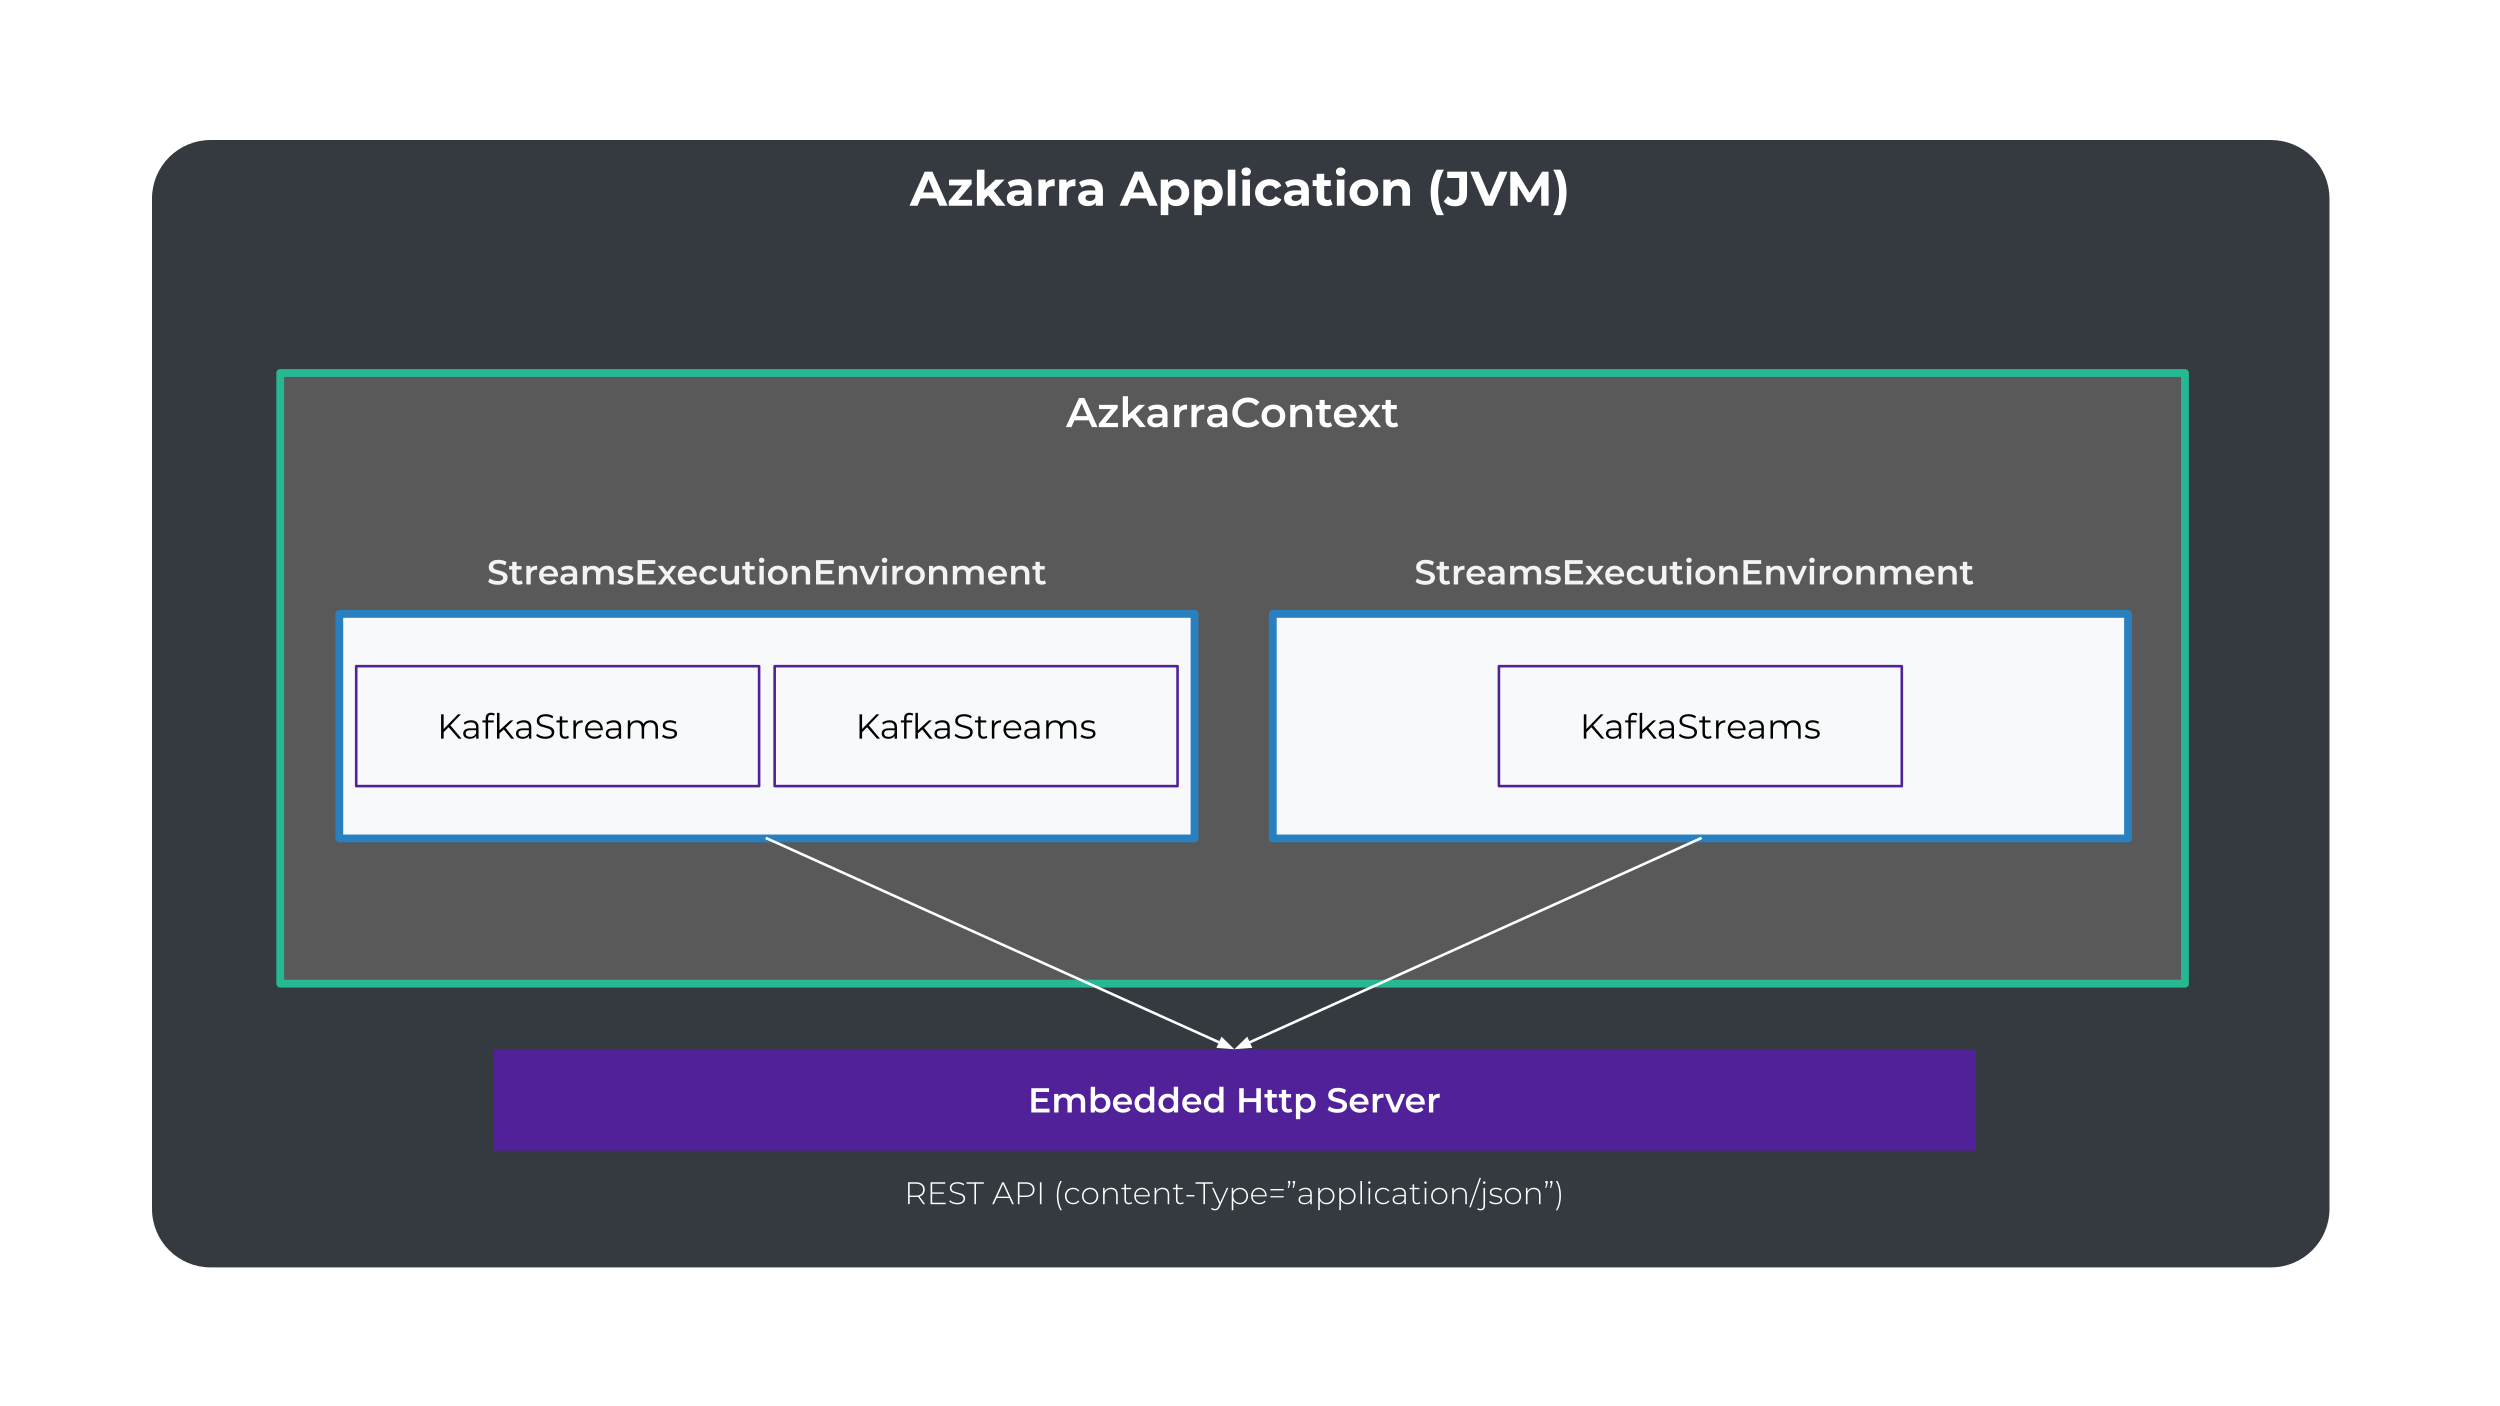 <svg version="1.1" viewBox="0.0 0.0 960.0 540.0" fill="none" stroke="none" stroke-linecap="square" stroke-miterlimit="10" xmlns:xlink="http://www.w3.org/1999/xlink" xmlns="http://www.w3.org/2000/svg"><rect x="0.0" y="0.0" width="960.0" height="540.0" fill="#333333" stroke="none"/><clipPath id="g621a5687ca_0_0.0"><path d="m0 0l960.0 0l0 540.0l-960.0 0l0 -540.0z" clip-rule="nonzero"/></clipPath><g clip-path="url(#g621a5687ca_0_0.0)"><path fill="#ffffff" d="m0 0l960.0 0l0 540.0l-960.0 0z" fill-rule="evenodd"/><path fill="#343a40" d="m58.364 76.266l0 0c0 -12.426 10.073 -22.499 22.499 -22.499l791.16 0c5.967 0 11.69 2.37 15.909 6.59c4.219 4.219 6.59 9.942 6.59 15.909l0 387.916c0 12.426 -10.073 22.499 -22.499 22.499l-791.16 0c-12.426 0 -22.499 -10.073 -22.499 -22.499z" fill-rule="evenodd"/><path fill="#000000" fill-opacity="0.0" d="m58.081 52.072l836.158 0l0 55.528l-836.158 0z" fill-rule="evenodd"/><path fill="#ffffff" d="m359.575 76.195l-6.078 0l-1.156 2.797l-3.094 0l5.828 -13.062l2.984 0l5.844 13.062l-3.172 0l-1.156 -2.797zm-0.953 -2.297l-2.078 -5.0l-2.062 5.0l4.141 0zm14.641 2.859l0 2.234l-8.953 0l0 -1.75l5.109 -6.047l-4.984 0l0 -2.234l8.656 0l0 1.75l-5.109 6.047l5.281 0zm6.177 -1.703l-1.406 1.375l0 2.562l-2.906 0l0 -13.844l2.906 0l0 7.844l4.25 -4.031l3.484 0l-4.188 4.25l4.547 5.781l-3.516 0l-3.172 -3.938zm11.861 -6.25q2.328 0 3.578 1.109q1.25 1.109 1.25 3.344l0 5.734l-2.719 0l0 -1.25q-0.828 1.406 -3.062 1.406q-1.156 0 -2.016 -0.391q-0.844 -0.406 -1.297 -1.094q-0.438 -0.688 -0.438 -1.562q0 -1.406 1.047 -2.203q1.062 -0.797 3.266 -0.797l2.312 0q0 -0.953 -0.578 -1.469q-0.578 -0.516 -1.734 -0.516q-0.797 0 -1.578 0.25q-0.766 0.25 -1.312 0.688l-1.047 -2.031q0.828 -0.578 1.969 -0.891q1.141 -0.328 2.359 -0.328zm-0.219 8.375q0.734 0 1.312 -0.344q0.594 -0.344 0.828 -1.016l0 -1.031l-2.0 0q-1.781 0 -1.781 1.188q0 0.547 0.438 0.875q0.438 0.328 1.203 0.328zm10.464 -6.906q0.516 -0.719 1.406 -1.094q0.891 -0.375 2.047 -0.375l0 2.688q-0.484 -0.031 -0.656 -0.031q-1.25 0 -1.969 0.703q-0.703 0.688 -0.703 2.094l0 4.734l-2.906 0l0 -10.031l2.781 0l0 1.312zm7.966 0q0.516 -0.719 1.406 -1.094q0.891 -0.375 2.047 -0.375l0 2.688q-0.484 -0.031 -0.656 -0.031q-1.25 0 -1.969 0.703q-0.703 0.688 -0.703 2.094l0 4.734l-2.906 0l0 -10.031l2.781 0l0 1.312zm9.176 -1.469q2.328 0 3.578 1.109q1.25 1.109 1.25 3.344l0 5.734l-2.719 0l0 -1.25q-0.828 1.406 -3.062 1.406q-1.156 0 -2.016 -0.391q-0.844 -0.406 -1.297 -1.094q-0.438 -0.688 -0.438 -1.562q0 -1.406 1.047 -2.203q1.062 -0.797 3.266 -0.797l2.312 0q0 -0.953 -0.578 -1.469q-0.578 -0.516 -1.734 -0.516q-0.797 0 -1.578 0.25q-0.766 0.25 -1.312 0.688l-1.047 -2.031q0.828 -0.578 1.969 -0.891q1.141 -0.328 2.359 -0.328zm-0.219 8.375q0.734 0 1.312 -0.344q0.594 -0.344 0.828 -1.016l0 -1.031l-2.0 0q-1.781 0 -1.781 1.188q0 0.547 0.438 0.875q0.438 0.328 1.203 0.328zm21.775 -0.984l-6.078 0l-1.156 2.797l-3.094 0l5.828 -13.062l2.984 0l5.844 13.062l-3.172 0l-1.156 -2.797zm-0.953 -2.297l-2.078 -5.0l-2.062 5.0l4.141 0zm12.369 -5.094q1.391 0 2.531 0.641q1.156 0.641 1.812 1.812q0.656 1.172 0.656 2.719q0 1.547 -0.656 2.719q-0.656 1.156 -1.812 1.812q-1.141 0.641 -2.531 0.641q-1.922 0 -3.031 -1.219l0 4.688l-2.906 0l0 -13.656l2.781 0l0 1.156q1.078 -1.312 3.156 -1.312zm-0.516 7.953q1.125 0 1.844 -0.75q0.719 -0.766 0.719 -2.031q0 -1.266 -0.719 -2.016q-0.719 -0.766 -1.844 -0.766q-1.109 0 -1.828 0.766q-0.719 0.75 -0.719 2.016q0 1.266 0.719 2.031q0.719 0.75 1.828 0.75zm13.388 -7.953q1.391 0 2.531 0.641q1.156 0.641 1.812 1.812q0.656 1.172 0.656 2.719q0 1.547 -0.656 2.719q-0.656 1.156 -1.812 1.812q-1.141 0.641 -2.531 0.641q-1.922 0 -3.031 -1.219l0 4.688l-2.906 0l0 -13.656l2.781 0l0 1.156q1.078 -1.312 3.156 -1.312zm-0.516 7.953q1.125 0 1.844 -0.75q0.719 -0.766 0.719 -2.031q0 -1.266 -0.719 -2.016q-0.719 -0.766 -1.844 -0.766q-1.109 0 -1.828 0.766q-0.719 0.75 -0.719 2.016q0 1.266 0.719 2.031q0.719 0.75 1.828 0.75zm7.451 -11.609l2.906 0l0 13.844l-2.906 0l0 -13.844zm5.616 3.812l2.906 0l0 10.031l-2.906 0l0 -10.031zm1.453 -1.406q-0.812 0 -1.312 -0.469q-0.5 -0.469 -0.5 -1.156q0 -0.688 0.5 -1.156q0.5 -0.469 1.312 -0.469q0.797 0 1.297 0.453q0.516 0.453 0.516 1.125q0 0.719 -0.516 1.203q-0.5 0.469 -1.297 0.469zm9.006 11.594q-1.594 0 -2.875 -0.656q-1.281 -0.672 -2.0 -1.844q-0.719 -1.188 -0.719 -2.672q0 -1.5 0.719 -2.672q0.719 -1.172 2.0 -1.828q1.281 -0.672 2.875 -0.672q1.594 0 2.781 0.672q1.188 0.656 1.719 1.891l-2.25 1.203q-0.781 -1.375 -2.266 -1.375q-1.141 0 -1.891 0.75q-0.734 0.734 -0.734 2.031q0 1.281 0.734 2.031q0.75 0.75 1.891 0.75q1.5 0 2.266 -1.391l2.25 1.234q-0.531 1.203 -1.719 1.875q-1.188 0.672 -2.781 0.672zm10.229 -10.344q2.328 0 3.578 1.109q1.25 1.109 1.25 3.344l0 5.734l-2.719 0l0 -1.25q-0.828 1.406 -3.062 1.406q-1.156 0 -2.016 -0.391q-0.844 -0.406 -1.297 -1.094q-0.438 -0.688 -0.438 -1.562q0 -1.406 1.047 -2.203q1.062 -0.797 3.266 -0.797l2.312 0q0 -0.953 -0.578 -1.469q-0.578 -0.516 -1.734 -0.516q-0.797 0 -1.578 0.25q-0.766 0.25 -1.312 0.688l-1.047 -2.031q0.828 -0.578 1.969 -0.891q1.141 -0.328 2.359 -0.328zm-0.219 8.375q0.734 0 1.312 -0.344q0.594 -0.344 0.828 -1.016l0 -1.031l-2.0 0q-1.781 0 -1.781 1.188q0 0.547 0.438 0.875q0.438 0.328 1.203 0.328zm14.152 1.328q-0.422 0.312 -1.047 0.484q-0.625 0.156 -1.312 0.156q-1.797 0 -2.781 -0.906q-0.969 -0.922 -0.969 -2.703l0 -4.125l-1.547 0l0 -2.234l1.547 0l0 -2.438l2.906 0l0 2.438l2.5 0l0 2.234l-2.5 0l0 4.094q0 0.625 0.328 0.969q0.328 0.344 0.922 0.344q0.688 0 1.172 -0.359l0.781 2.047zm1.647 -9.547l2.906 0l0 10.031l-2.906 0l0 -10.031zm1.453 -1.406q-0.812 0 -1.312 -0.469q-0.5 -0.469 -0.5 -1.156q0 -0.688 0.5 -1.156q0.5 -0.469 1.312 -0.469q0.797 0 1.297 0.453q0.516 0.453 0.516 1.125q0 0.719 -0.516 1.203q-0.5 0.469 -1.297 0.469zm8.944 11.594q-1.594 0 -2.859 -0.656q-1.25 -0.672 -1.969 -1.844q-0.703 -1.188 -0.703 -2.672q0 -1.5 0.703 -2.672q0.719 -1.172 1.969 -1.828q1.266 -0.672 2.859 -0.672q1.578 0 2.828 0.672q1.25 0.656 1.953 1.828q0.719 1.172 0.719 2.672q0 1.484 -0.719 2.672q-0.703 1.172 -1.953 1.844q-1.25 0.656 -2.828 0.656zm0 -2.391q1.109 0 1.828 -0.75q0.719 -0.766 0.719 -2.031q0 -1.266 -0.719 -2.016q-0.719 -0.766 -1.828 -0.766q-1.125 0 -1.859 0.766q-0.719 0.75 -0.719 2.016q0 1.266 0.719 2.031q0.734 0.75 1.859 0.75zm13.532 -7.953q1.875 0 3.016 1.125q1.156 1.109 1.156 3.312l0 5.75l-2.922 0l0 -5.297q0 -1.203 -0.516 -1.781q-0.516 -0.594 -1.516 -0.594q-1.094 0 -1.75 0.688q-0.656 0.672 -0.656 2.016l0 4.969l-2.906 0l0 -10.031l2.781 0l0 1.172q0.578 -0.641 1.438 -0.984q0.859 -0.344 1.875 -0.344zm14.421 13.812q-1.109 -1.703 -1.719 -3.938q-0.609 -2.25 -0.609 -4.797q0 -2.562 0.609 -4.797q0.609 -2.25 1.719 -3.938l2.781 0q-1.172 2.078 -1.719 4.219q-0.531 2.125 -0.531 4.516q0 2.391 0.531 4.531q0.547 2.125 1.719 4.203l-2.781 0zm6.926 -3.406q-1.328 0 -2.438 -0.484q-1.109 -0.5 -1.812 -1.406l1.672 -2.016q1.062 1.438 2.438 1.438q1.844 0 1.844 -2.172l0 -6.219l-4.594 0l0 -2.422l7.594 0l0 8.469q0 2.406 -1.203 3.609q-1.188 1.203 -3.5 1.203zm20.249 -13.281l-5.656 13.062l-2.984 0l-5.641 -13.062l3.266 0l3.984 9.328l4.016 -9.328l3.016 0zm12.966 13.062l-0.031 -7.828l-3.828 6.453l-1.375 0l-3.812 -6.297l0 7.672l-2.844 0l0 -13.062l2.5 0l4.891 8.125l4.812 -8.125l2.484 0l0.031 13.062l-2.828 0zm4.567 3.625q1.172 -2.078 1.719 -4.203q0.562 -2.141 0.562 -4.531q0 -2.391 -0.562 -4.516q-0.547 -2.141 -1.719 -4.219l2.781 0q1.141 1.656 1.734 3.906q0.609 2.25 0.609 4.828q0 2.578 -0.594 4.812q-0.594 2.219 -1.75 3.922l-2.781 0z" fill-rule="nonzero"/><path fill="#595959" d="m107.604 143.241l731.433 0l0 234.488l-731.433 0z" fill-rule="evenodd"/><path stroke="#26b793" stroke-width="3.0" stroke-linejoin="round" stroke-linecap="butt" d="m107.604 143.241l731.433 0l0 234.488l-731.433 0z" fill-rule="evenodd"/><path fill="#f8f9fa" d="m130.293 235.725l328.409 0l0 86.236l-328.409 0z" fill-rule="evenodd"/><path stroke="#2880c1" stroke-width="3.0" stroke-linejoin="round" stroke-linecap="butt" d="m130.293 235.725l328.409 0l0 86.236l-328.409 0z" fill-rule="evenodd"/><path fill="#000000" fill-opacity="0.0" d="m107.604 139.646l731.433 0l0 46.047l-731.433 0z" fill-rule="evenodd"/><path fill="#ffffff" d="m418.142 161.413l-5.594 0l-1.109 2.594l-2.141 0l5.031 -11.203l2.062 0l5.047 11.203l-2.172 0l-1.125 -2.594zm-0.688 -1.625l-2.109 -4.906l-2.094 4.906l4.203 0zm11.858 2.625l0 1.594l-7.375 0l0 -1.266l4.688 -5.672l-4.594 0l0 -1.609l7.156 0l0 1.266l-4.703 5.688l4.828 0zm5.325 -2.062l-1.484 1.406l0 2.25l-2.0 0l0 -11.875l2.0 0l0 7.172l4.141 -3.844l2.406 0l-3.578 3.594l3.906 4.953l-2.422 0l-2.969 -3.656zm9.797 -4.984q1.891 0 2.891 0.906q1.0 0.906 1.0 2.719l0 5.016l-1.891 0l0 -1.047q-0.375 0.562 -1.062 0.859q-0.672 0.297 -1.625 0.297q-0.969 0 -1.688 -0.328q-0.719 -0.328 -1.109 -0.906q-0.391 -0.594 -0.391 -1.328q0 -1.141 0.859 -1.828q0.859 -0.703 2.688 -0.703l2.219 0l0 -0.141q0 -0.891 -0.547 -1.359q-0.531 -0.484 -1.578 -0.484q-0.734 0 -1.438 0.219q-0.688 0.219 -1.156 0.625l-0.797 -1.453q0.672 -0.516 1.609 -0.781q0.953 -0.281 2.016 -0.281zm-0.281 7.297q0.766 0 1.344 -0.344q0.578 -0.344 0.828 -0.984l0 -0.984l-2.062 0q-1.734 0 -1.734 1.125q0 0.547 0.422 0.875q0.438 0.312 1.203 0.312zm8.634 -5.953q0.859 -1.344 3.031 -1.344l0 1.906q-0.25 -0.047 -0.453 -0.047q-1.172 0 -1.828 0.688q-0.656 0.672 -0.656 1.953l0 4.141l-2.0 0l0 -8.547l1.906 0l0 1.25zm6.64 0q0.859 -1.344 3.031 -1.344l0 1.906q-0.25 -0.047 -0.453 -0.047q-1.172 0 -1.828 0.688q-0.656 0.672 -0.656 1.953l0 4.141l-2.0 0l0 -8.547l1.906 0l0 1.25zm7.951 -1.344q1.891 0 2.891 0.906q1.0 0.906 1.0 2.719l0 5.016l-1.891 0l0 -1.047q-0.375 0.562 -1.062 0.859q-0.672 0.297 -1.625 0.297q-0.969 0 -1.688 -0.328q-0.719 -0.328 -1.109 -0.906q-0.391 -0.594 -0.391 -1.328q0 -1.141 0.859 -1.828q0.859 -0.703 2.688 -0.703l2.219 0l0 -0.141q0 -0.891 -0.547 -1.359q-0.531 -0.484 -1.578 -0.484q-0.734 0 -1.438 0.219q-0.688 0.219 -1.156 0.625l-0.797 -1.453q0.672 -0.516 1.609 -0.781q0.953 -0.281 2.016 -0.281zm-0.281 7.297q0.766 0 1.344 -0.344q0.578 -0.344 0.828 -0.984l0 -0.984l-2.062 0q-1.734 0 -1.734 1.125q0 0.547 0.422 0.875q0.438 0.312 1.203 0.312zm12.103 1.5q-1.703 0 -3.078 -0.734q-1.359 -0.75 -2.141 -2.062q-0.766 -1.312 -0.766 -2.953q0 -1.656 0.781 -2.969q0.781 -1.312 2.156 -2.047q1.375 -0.75 3.062 -0.75q1.375 0 2.516 0.484q1.141 0.469 1.922 1.391l-1.344 1.266q-1.219 -1.312 -3.0 -1.312q-1.156 0 -2.062 0.5q-0.906 0.5 -1.422 1.406q-0.516 0.891 -0.516 2.031q0 1.125 0.516 2.031q0.516 0.891 1.422 1.406q0.906 0.5 2.062 0.5q1.781 0 3.0 -1.328l1.344 1.266q-0.781 0.922 -1.938 1.406q-1.141 0.469 -2.516 0.469zm9.781 -0.047q-1.297 0 -2.344 -0.562q-1.031 -0.562 -1.625 -1.562q-0.578 -1.0 -0.578 -2.25q0 -1.266 0.578 -2.25q0.594 -1.0 1.625 -1.562q1.047 -0.562 2.344 -0.562q1.312 0 2.344 0.562q1.047 0.562 1.625 1.562q0.594 0.984 0.594 2.25q0 1.25 -0.594 2.25q-0.578 1.0 -1.625 1.562q-1.031 0.562 -2.344 0.562zm0 -1.703q1.094 0 1.812 -0.734q0.734 -0.75 0.734 -1.938q0 -1.203 -0.734 -1.938q-0.719 -0.734 -1.812 -0.734q-1.109 0 -1.828 0.734q-0.703 0.734 -0.703 1.938q0 1.188 0.703 1.938q0.719 0.734 1.828 0.734zm11.32 -7.047q1.625 0 2.594 0.953q0.984 0.938 0.984 2.797l0 4.891l-2.0 0l0 -4.641q0 -1.125 -0.531 -1.688q-0.531 -0.562 -1.5 -0.562q-1.109 0 -1.75 0.672q-0.641 0.656 -0.641 1.906l0 4.312l-2.0 0l0 -8.547l1.906 0l0 1.109q0.5 -0.594 1.25 -0.891q0.75 -0.312 1.688 -0.312zm11.257 8.172q-0.359 0.297 -0.859 0.438q-0.5 0.141 -1.062 0.141q-1.406 0 -2.188 -0.734q-0.766 -0.734 -0.766 -2.141l0 -4.109l-1.406 0l0 -1.609l1.406 0l0 -1.953l2.0 0l0 1.953l2.297 0l0 1.609l-2.297 0l0 4.062q0 0.625 0.297 0.953q0.312 0.328 0.891 0.328q0.672 0 1.125 -0.359l0.562 1.422zm9.387 -3.75q0 0.203 -0.031 0.594l-6.703 0q0.172 0.938 0.906 1.5q0.75 0.547 1.859 0.547q1.406 0 2.328 -0.938l1.062 1.234q-0.578 0.688 -1.453 1.047q-0.875 0.344 -1.984 0.344q-1.406 0 -2.484 -0.562q-1.062 -0.562 -1.656 -1.562q-0.578 -1.0 -0.578 -2.25q0 -1.25 0.562 -2.25q0.578 -1.0 1.578 -1.562q1.016 -0.562 2.281 -0.562q1.234 0 2.219 0.562q0.984 0.547 1.531 1.547q0.562 1.0 0.562 2.312zm-4.312 -2.828q-0.969 0 -1.641 0.578q-0.656 0.562 -0.797 1.516l4.844 0q-0.125 -0.938 -0.781 -1.516q-0.656 -0.578 -1.625 -0.578zm11.431 7.047l-2.188 -2.953l-2.203 2.953l-2.219 0l3.328 -4.344l-3.188 -4.203l2.234 0l2.094 2.797l2.094 -2.797l2.156 0l-3.203 4.172l3.359 4.375l-2.266 0zm8.871 -0.469q-0.359 0.297 -0.859 0.438q-0.5 0.141 -1.062 0.141q-1.406 0 -2.188 -0.734q-0.766 -0.734 -0.766 -2.141l0 -4.109l-1.406 0l0 -1.609l1.406 0l0 -1.953l2.0 0l0 1.953l2.297 0l0 1.609l-2.297 0l0 4.062q0 0.625 0.297 0.953q0.312 0.328 0.891 0.328q0.672 0 1.125 -0.359l0.562 1.422z" fill-rule="nonzero"/><path fill="#000000" fill-opacity="0.0" d="m130.271 196.604l328.409 0l0 46.047l-328.409 0z" fill-rule="evenodd"/><path fill="#f3f3f3" d="m191.139 224.568q-1.078 0 -2.094 -0.312q-1.0 -0.312 -1.578 -0.812l0.594 -1.344q0.578 0.453 1.406 0.734q0.844 0.281 1.672 0.281q1.047 0 1.547 -0.328q0.516 -0.328 0.516 -0.875q0 -0.406 -0.281 -0.656q-0.281 -0.266 -0.719 -0.406q-0.438 -0.156 -1.203 -0.344q-1.062 -0.25 -1.734 -0.5q-0.656 -0.25 -1.125 -0.781q-0.469 -0.547 -0.469 -1.469q0 -0.781 0.406 -1.406q0.422 -0.641 1.266 -1.016q0.859 -0.375 2.078 -0.375q0.859 0 1.688 0.219q0.828 0.219 1.422 0.609l-0.547 1.344q-0.609 -0.359 -1.281 -0.547q-0.672 -0.188 -1.297 -0.188q-1.016 0 -1.516 0.359q-0.5 0.344 -0.5 0.922q0 0.391 0.281 0.656q0.281 0.25 0.719 0.391q0.453 0.141 1.203 0.328q1.047 0.25 1.703 0.516q0.672 0.25 1.141 0.781q0.484 0.531 0.484 1.438q0 0.781 -0.422 1.406q-0.422 0.625 -1.281 1.0q-0.844 0.375 -2.078 0.375zm9.618 -0.531q-0.297 0.25 -0.719 0.375q-0.422 0.109 -0.891 0.109q-1.172 0 -1.812 -0.609q-0.641 -0.625 -0.641 -1.797l0 -3.422l-1.172 0l0 -1.328l1.172 0l0 -1.625l1.672 0l0 1.625l1.906 0l0 1.328l-1.906 0l0 3.391q0 0.516 0.25 0.797q0.25 0.266 0.734 0.266q0.562 0 0.938 -0.297l0.469 1.188zm2.948 -5.688q0.734 -1.125 2.547 -1.125l0 1.594q-0.219 -0.047 -0.391 -0.047q-0.969 0 -1.516 0.578q-0.547 0.562 -0.547 1.625l0 3.453l-1.672 0l0 -7.125l1.578 0l0 1.047zm10.574 2.562q0 0.172 -0.031 0.484l-5.578 0q0.141 0.797 0.766 1.266q0.625 0.453 1.547 0.453q1.172 0 1.922 -0.781l0.891 1.031q-0.469 0.562 -1.203 0.859q-0.734 0.297 -1.656 0.297q-1.172 0 -2.062 -0.469q-0.891 -0.469 -1.391 -1.297q-0.484 -0.828 -0.484 -1.891q0 -1.031 0.469 -1.859q0.484 -0.844 1.312 -1.312q0.844 -0.469 1.906 -0.469q1.031 0 1.844 0.469q0.828 0.453 1.281 1.297q0.469 0.828 0.469 1.922zm-3.594 -2.344q-0.797 0 -1.359 0.469q-0.547 0.469 -0.672 1.266l4.047 0q-0.109 -0.781 -0.656 -1.25q-0.547 -0.484 -1.359 -0.484zm7.715 -1.344q1.578 0 2.406 0.766q0.828 0.75 0.828 2.266l0 4.172l-1.562 0l0 -0.859q-0.312 0.453 -0.891 0.703q-0.562 0.25 -1.359 0.25q-0.797 0 -1.406 -0.266q-0.594 -0.281 -0.922 -0.766q-0.312 -0.484 -0.312 -1.109q0 -0.953 0.703 -1.531q0.719 -0.578 2.25 -0.578l1.844 0l0 -0.109q0 -0.75 -0.453 -1.141q-0.453 -0.406 -1.328 -0.406q-0.594 0 -1.172 0.188q-0.578 0.188 -0.984 0.516l-0.656 -1.203q0.562 -0.438 1.344 -0.656q0.797 -0.234 1.672 -0.234zm-0.234 6.078q0.641 0 1.125 -0.281q0.484 -0.281 0.688 -0.812l0 -0.828l-1.719 0q-1.453 0 -1.453 0.938q0 0.453 0.359 0.719q0.375 0.266 1.0 0.266zm14.59 -6.078q1.344 0 2.125 0.781q0.797 0.781 0.797 2.344l0 4.078l-1.672 0l0 -3.859q0 -0.938 -0.422 -1.406q-0.406 -0.484 -1.172 -0.484q-0.844 0 -1.359 0.562q-0.5 0.547 -0.5 1.578l0 3.609l-1.672 0l0 -3.859q0 -0.938 -0.406 -1.406q-0.406 -0.484 -1.188 -0.484q-0.844 0 -1.344 0.547q-0.5 0.547 -0.5 1.594l0 3.609l-1.672 0l0 -7.125l1.578 0l0 0.922q0.406 -0.484 1.0 -0.734q0.609 -0.266 1.344 -0.266q0.797 0 1.406 0.312q0.625 0.297 0.984 0.875q0.438 -0.562 1.125 -0.875q0.703 -0.312 1.547 -0.312zm7.253 7.297q-0.875 0 -1.703 -0.219q-0.828 -0.234 -1.312 -0.578l0.641 -1.266q0.484 0.312 1.156 0.516q0.672 0.188 1.328 0.188q1.484 0 1.484 -0.781q0 -0.375 -0.391 -0.516q-0.375 -0.156 -1.203 -0.297q-0.891 -0.125 -1.438 -0.297q-0.547 -0.172 -0.953 -0.609q-0.406 -0.438 -0.406 -1.203q0 -1.016 0.844 -1.625q0.844 -0.609 2.281 -0.609q0.734 0 1.469 0.172q0.734 0.172 1.203 0.453l-0.641 1.266q-0.906 -0.531 -2.047 -0.531q-0.734 0 -1.109 0.219q-0.375 0.219 -0.375 0.578q0 0.391 0.406 0.562q0.406 0.172 1.25 0.312q0.859 0.141 1.406 0.312q0.547 0.172 0.938 0.594q0.391 0.406 0.391 1.156q0 1.0 -0.875 1.609q-0.859 0.594 -2.344 0.594zm11.817 -1.547l0 1.453l-7.0 0l0 -9.328l6.812 0l0 1.453l-5.078 0l0 2.422l4.5 0l0 1.422l-4.5 0l0 2.578l5.266 0zm6.171 1.453l-1.828 -2.469l-1.844 2.469l-1.828 0l2.766 -3.609l-2.656 -3.516l1.859 0l1.75 2.344l1.734 -2.344l1.812 0l-2.672 3.484l2.781 3.641l-1.875 0zm9.553 -3.516q0 0.172 -0.031 0.484l-5.578 0q0.141 0.797 0.766 1.266q0.625 0.453 1.547 0.453q1.172 0 1.922 -0.781l0.891 1.031q-0.469 0.562 -1.203 0.859q-0.734 0.297 -1.656 0.297q-1.172 0 -2.062 -0.469q-0.891 -0.469 -1.391 -1.297q-0.484 -0.828 -0.484 -1.891q0 -1.031 0.469 -1.859q0.484 -0.844 1.312 -1.312q0.844 -0.469 1.906 -0.469q1.031 0 1.844 0.469q0.828 0.453 1.281 1.297q0.469 0.828 0.469 1.922zm-3.594 -2.344q-0.797 0 -1.359 0.469q-0.547 0.469 -0.672 1.266l4.047 0q-0.109 -0.781 -0.656 -1.25q-0.547 -0.484 -1.359 -0.484zm8.462 5.953q-1.109 0 -1.984 -0.469q-0.875 -0.469 -1.375 -1.297q-0.5 -0.828 -0.5 -1.891q0 -1.047 0.5 -1.875q0.5 -0.828 1.359 -1.297q0.875 -0.469 2.0 -0.469q1.047 0 1.844 0.438q0.797 0.422 1.188 1.219l-1.266 0.75q-0.312 -0.5 -0.781 -0.734q-0.453 -0.25 -1.0 -0.25q-0.938 0 -1.547 0.609q-0.609 0.594 -0.609 1.609q0 1.016 0.609 1.625q0.609 0.609 1.547 0.609q0.547 0 1.0 -0.25q0.469 -0.25 0.781 -0.734l1.266 0.734q-0.406 0.812 -1.203 1.25q-0.797 0.422 -1.828 0.422zm11.369 -7.219l0 7.125l-1.594 0l0 -0.906q-0.391 0.484 -1.0 0.75q-0.594 0.25 -1.281 0.25q-1.438 0 -2.25 -0.797q-0.812 -0.797 -0.812 -2.344l0 -4.078l1.656 0l0 3.844q0 0.969 0.438 1.438q0.438 0.469 1.234 0.469q0.891 0 1.406 -0.547q0.531 -0.562 0.531 -1.594l0 -3.609l1.672 0zm6.467 6.734q-0.297 0.25 -0.719 0.375q-0.422 0.109 -0.891 0.109q-1.172 0 -1.812 -0.609q-0.641 -0.625 -0.641 -1.797l0 -3.422l-1.172 0l0 -1.328l1.172 0l0 -1.625l1.672 0l0 1.625l1.906 0l0 1.328l-1.906 0l0 3.391q0 0.516 0.25 0.797q0.25 0.266 0.734 0.266q0.562 0 0.938 -0.297l0.469 1.188zm1.37 -6.734l1.672 0l0 7.125l-1.672 0l0 -7.125zm0.844 -1.172q-0.453 0 -0.766 -0.281q-0.297 -0.281 -0.297 -0.719q0 -0.422 0.297 -0.703q0.312 -0.297 0.766 -0.297q0.453 0 0.75 0.281q0.312 0.266 0.312 0.688q0 0.438 -0.297 0.734q-0.297 0.297 -0.766 0.297zm6.211 8.391q-1.078 0 -1.953 -0.469q-0.859 -0.469 -1.359 -1.297q-0.484 -0.828 -0.484 -1.891q0 -1.047 0.484 -1.875q0.5 -0.828 1.359 -1.297q0.875 -0.469 1.953 -0.469q1.094 0 1.953 0.469q0.875 0.469 1.359 1.297q0.484 0.828 0.484 1.875q0 1.062 -0.484 1.891q-0.484 0.828 -1.359 1.297q-0.859 0.469 -1.953 0.469zm0 -1.422q0.922 0 1.516 -0.609q0.594 -0.625 0.594 -1.625q0 -1.0 -0.594 -1.609q-0.594 -0.609 -1.516 -0.609q-0.922 0 -1.516 0.609q-0.594 0.609 -0.594 1.609q0 1.0 0.594 1.625q0.594 0.609 1.516 0.609zm9.425 -5.875q1.359 0 2.172 0.797q0.812 0.781 0.812 2.328l0 4.078l-1.672 0l0 -3.859q0 -0.938 -0.438 -1.406q-0.438 -0.484 -1.25 -0.484q-0.922 0 -1.453 0.562q-0.531 0.547 -0.531 1.594l0 3.594l-1.672 0l0 -7.125l1.578 0l0 0.922q0.422 -0.484 1.047 -0.734q0.625 -0.266 1.406 -0.266zm12.255 5.75l0 1.453l-7.0 0l0 -9.328l6.812 0l0 1.453l-5.078 0l0 2.422l4.5 0l0 1.422l-4.5 0l0 2.578l5.266 0zm5.805 -5.75q1.359 0 2.172 0.797q0.812 0.781 0.812 2.328l0 4.078l-1.672 0l0 -3.859q0 -0.938 -0.438 -1.406q-0.438 -0.484 -1.25 -0.484q-0.922 0 -1.453 0.562q-0.531 0.547 -0.531 1.594l0 3.594l-1.672 0l0 -7.125l1.578 0l0 0.922q0.422 -0.484 1.047 -0.734q0.625 -0.266 1.406 -0.266zm11.621 0.078l-3.047 7.125l-1.719 0l-3.047 -7.125l1.734 0l2.203 5.281l2.281 -5.281l1.594 0zm1.047 0l1.672 0l0 7.125l-1.672 0l0 -7.125zm0.844 -1.172q-0.453 0 -0.766 -0.281q-0.297 -0.281 -0.297 -0.719q0 -0.422 0.297 -0.703q0.312 -0.297 0.766 -0.297q0.453 0 0.75 0.281q0.312 0.266 0.312 0.688q0 0.438 -0.297 0.734q-0.297 0.297 -0.766 0.297zm4.586 2.219q0.734 -1.125 2.547 -1.125l0 1.594q-0.219 -0.047 -0.391 -0.047q-0.969 0 -1.516 0.578q-0.547 0.562 -0.547 1.625l0 3.453l-1.672 0l0 -7.125l1.578 0l0 1.047zm7.089 6.172q-1.078 0 -1.953 -0.469q-0.859 -0.469 -1.359 -1.297q-0.484 -0.828 -0.484 -1.891q0 -1.047 0.484 -1.875q0.5 -0.828 1.359 -1.297q0.875 -0.469 1.953 -0.469q1.094 0 1.953 0.469q0.875 0.469 1.359 1.297q0.484 0.828 0.484 1.875q0 1.062 -0.484 1.891q-0.484 0.828 -1.359 1.297q-0.859 0.469 -1.953 0.469zm0 -1.422q0.922 0 1.516 -0.609q0.594 -0.625 0.594 -1.625q0 -1.0 -0.594 -1.609q-0.594 -0.609 -1.516 -0.609q-0.922 0 -1.516 0.609q-0.594 0.609 -0.594 1.609q0 1.0 0.594 1.625q0.594 0.609 1.516 0.609zm9.425 -5.875q1.359 0 2.172 0.797q0.812 0.781 0.812 2.328l0 4.078l-1.672 0l0 -3.859q0 -0.938 -0.438 -1.406q-0.438 -0.484 -1.25 -0.484q-0.922 0 -1.453 0.562q-0.531 0.547 -0.531 1.594l0 3.594l-1.672 0l0 -7.125l1.578 0l0 0.922q0.422 -0.484 1.047 -0.734q0.625 -0.266 1.406 -0.266zm14.083 0q1.344 0 2.125 0.781q0.797 0.781 0.797 2.344l0 4.078l-1.672 0l0 -3.859q0 -0.938 -0.422 -1.406q-0.406 -0.484 -1.172 -0.484q-0.844 0 -1.359 0.562q-0.5 0.547 -0.5 1.578l0 3.609l-1.672 0l0 -3.859q0 -0.938 -0.406 -1.406q-0.406 -0.484 -1.188 -0.484q-0.844 0 -1.344 0.547q-0.5 0.547 -0.5 1.594l0 3.609l-1.672 0l0 -7.125l1.578 0l0 0.922q0.406 -0.484 1.0 -0.734q0.609 -0.266 1.344 -0.266q0.797 0 1.406 0.312q0.625 0.297 0.984 0.875q0.438 -0.562 1.125 -0.875q0.703 -0.312 1.547 -0.312zm11.804 3.688q0 0.172 -0.031 0.484l-5.578 0q0.141 0.797 0.766 1.266q0.625 0.453 1.547 0.453q1.172 0 1.922 -0.781l0.891 1.031q-0.469 0.562 -1.203 0.859q-0.734 0.297 -1.656 0.297q-1.172 0 -2.062 -0.469q-0.891 -0.469 -1.391 -1.297q-0.484 -0.828 -0.484 -1.891q0 -1.031 0.469 -1.859q0.484 -0.844 1.312 -1.312q0.844 -0.469 1.906 -0.469q1.031 0 1.844 0.469q0.828 0.453 1.281 1.297q0.469 0.828 0.469 1.922zm-3.594 -2.344q-0.797 0 -1.359 0.469q-0.547 0.469 -0.672 1.266l4.047 0q-0.109 -0.781 -0.656 -1.25q-0.547 -0.484 -1.359 -0.484zm9.228 -1.344q1.359 0 2.172 0.797q0.812 0.781 0.812 2.328l0 4.078l-1.672 0l0 -3.859q0 -0.938 -0.438 -1.406q-0.438 -0.484 -1.25 -0.484q-0.922 0 -1.453 0.562q-0.531 0.547 -0.531 1.594l0 3.594l-1.672 0l0 -7.125l1.578 0l0 0.922q0.422 -0.484 1.047 -0.734q0.625 -0.266 1.406 -0.266zm9.38 6.812q-0.297 0.25 -0.719 0.375q-0.422 0.109 -0.891 0.109q-1.172 0 -1.812 -0.609q-0.641 -0.625 -0.641 -1.797l0 -3.422l-1.172 0l0 -1.328l1.172 0l0 -1.625l1.672 0l0 1.625l1.906 0l0 1.328l-1.906 0l0 3.391q0 0.516 0.25 0.797q0.25 0.266 0.734 0.266q0.562 0 0.938 -0.297l0.469 1.188z" fill-rule="nonzero"/><path fill="#000000" fill-opacity="0.0" d="m488.755 196.604l323.685 0l0 46.047l-323.685 0z" fill-rule="evenodd"/><path fill="#f3f3f3" d="m547.261 224.568q-1.078 0 -2.094 -0.312q-1.0 -0.312 -1.578 -0.812l0.594 -1.344q0.578 0.453 1.406 0.734q0.844 0.281 1.672 0.281q1.047 0 1.547 -0.328q0.516 -0.328 0.516 -0.875q0 -0.406 -0.281 -0.656q-0.281 -0.266 -0.719 -0.406q-0.438 -0.156 -1.203 -0.344q-1.062 -0.25 -1.734 -0.5q-0.656 -0.25 -1.125 -0.781q-0.469 -0.547 -0.469 -1.469q0 -0.781 0.406 -1.406q0.422 -0.641 1.266 -1.016q0.859 -0.375 2.078 -0.375q0.859 0 1.688 0.219q0.828 0.219 1.422 0.609l-0.547 1.344q-0.609 -0.359 -1.281 -0.547q-0.672 -0.188 -1.297 -0.188q-1.016 0 -1.516 0.359q-0.5 0.344 -0.5 0.922q0 0.391 0.281 0.656q0.281 0.25 0.719 0.391q0.453 0.141 1.203 0.328q1.047 0.25 1.703 0.516q0.672 0.25 1.141 0.781q0.484 0.531 0.484 1.438q0 0.781 -0.422 1.406q-0.422 0.625 -1.281 1.0q-0.844 0.375 -2.078 0.375zm9.618 -0.531q-0.297 0.25 -0.719 0.375q-0.422 0.109 -0.891 0.109q-1.172 0 -1.812 -0.609q-0.641 -0.625 -0.641 -1.797l0 -3.422l-1.172 0l0 -1.328l1.172 0l0 -1.625l1.672 0l0 1.625l1.906 0l0 1.328l-1.906 0l0 3.391q0 0.516 0.25 0.797q0.25 0.266 0.734 0.266q0.562 0 0.938 -0.297l0.469 1.188zm2.948 -5.688q0.734 -1.125 2.547 -1.125l0 1.594q-0.219 -0.047 -0.391 -0.047q-0.969 0 -1.516 0.578q-0.547 0.562 -0.547 1.625l0 3.453l-1.672 0l0 -7.125l1.578 0l0 1.047zm10.574 2.562q0 0.172 -0.031 0.484l-5.578 0q0.141 0.797 0.766 1.266q0.625 0.453 1.547 0.453q1.172 0 1.922 -0.781l0.891 1.031q-0.469 0.562 -1.203 0.859q-0.734 0.297 -1.656 0.297q-1.172 0 -2.062 -0.469q-0.891 -0.469 -1.391 -1.297q-0.484 -0.828 -0.484 -1.891q0 -1.031 0.469 -1.859q0.484 -0.844 1.312 -1.312q0.844 -0.469 1.906 -0.469q1.031 0 1.844 0.469q0.828 0.453 1.281 1.297q0.469 0.828 0.469 1.922zm-3.594 -2.344q-0.797 0 -1.359 0.469q-0.547 0.469 -0.672 1.266l4.047 0q-0.109 -0.781 -0.656 -1.25q-0.547 -0.484 -1.359 -0.484zm7.715 -1.344q1.578 0 2.406 0.766q0.828 0.75 0.828 2.266l0 4.172l-1.562 0l0 -0.859q-0.312 0.453 -0.891 0.703q-0.562 0.25 -1.359 0.25q-0.797 0 -1.406 -0.266q-0.594 -0.281 -0.922 -0.766q-0.312 -0.484 -0.312 -1.109q0 -0.953 0.703 -1.531q0.719 -0.578 2.25 -0.578l1.844 0l0 -0.109q0 -0.75 -0.453 -1.141q-0.453 -0.406 -1.328 -0.406q-0.594 0 -1.172 0.188q-0.578 0.188 -0.984 0.516l-0.656 -1.203q0.562 -0.438 1.344 -0.656q0.797 -0.234 1.672 -0.234zm-0.234 6.078q0.641 0 1.125 -0.281q0.484 -0.281 0.688 -0.812l0 -0.828l-1.719 0q-1.453 0 -1.453 0.938q0 0.453 0.359 0.719q0.375 0.266 1.0 0.266zm14.59 -6.078q1.344 0 2.125 0.781q0.797 0.781 0.797 2.344l0 4.078l-1.672 0l0 -3.859q0 -0.938 -0.422 -1.406q-0.406 -0.484 -1.172 -0.484q-0.844 0 -1.359 0.562q-0.5 0.547 -0.5 1.578l0 3.609l-1.672 0l0 -3.859q0 -0.938 -0.406 -1.406q-0.406 -0.484 -1.188 -0.484q-0.844 0 -1.344 0.547q-0.5 0.547 -0.5 1.594l0 3.609l-1.672 0l0 -7.125l1.578 0l0 0.922q0.406 -0.484 1.0 -0.734q0.609 -0.266 1.344 -0.266q0.797 0 1.406 0.312q0.625 0.297 0.984 0.875q0.438 -0.562 1.125 -0.875q0.703 -0.312 1.547 -0.312zm7.253 7.297q-0.875 0 -1.703 -0.219q-0.828 -0.234 -1.312 -0.578l0.641 -1.266q0.484 0.312 1.156 0.516q0.672 0.188 1.328 0.188q1.484 0 1.484 -0.781q0 -0.375 -0.391 -0.516q-0.375 -0.156 -1.203 -0.297q-0.891 -0.125 -1.438 -0.297q-0.547 -0.172 -0.953 -0.609q-0.406 -0.438 -0.406 -1.203q0 -1.016 0.844 -1.625q0.844 -0.609 2.281 -0.609q0.734 0 1.469 0.172q0.734 0.172 1.203 0.453l-0.641 1.266q-0.906 -0.531 -2.047 -0.531q-0.734 0 -1.109 0.219q-0.375 0.219 -0.375 0.578q0 0.391 0.406 0.562q0.406 0.172 1.25 0.312q0.859 0.141 1.406 0.312q0.547 0.172 0.938 0.594q0.391 0.406 0.391 1.156q0 1.0 -0.875 1.609q-0.859 0.594 -2.344 0.594zm11.817 -1.547l0 1.453l-7.0 0l0 -9.328l6.812 0l0 1.453l-5.078 0l0 2.422l4.5 0l0 1.422l-4.5 0l0 2.578l5.266 0zm6.171 1.453l-1.828 -2.469l-1.844 2.469l-1.828 0l2.766 -3.609l-2.656 -3.516l1.859 0l1.75 2.344l1.734 -2.344l1.812 0l-2.672 3.484l2.781 3.641l-1.875 0zm9.553 -3.516q0 0.172 -0.031 0.484l-5.578 0q0.141 0.797 0.766 1.266q0.625 0.453 1.547 0.453q1.172 0 1.922 -0.781l0.891 1.031q-0.469 0.562 -1.203 0.859q-0.734 0.297 -1.656 0.297q-1.172 0 -2.062 -0.469q-0.891 -0.469 -1.391 -1.297q-0.484 -0.828 -0.484 -1.891q0 -1.031 0.469 -1.859q0.484 -0.844 1.312 -1.312q0.844 -0.469 1.906 -0.469q1.031 0 1.844 0.469q0.828 0.453 1.281 1.297q0.469 0.828 0.469 1.922zm-3.594 -2.344q-0.797 0 -1.359 0.469q-0.547 0.469 -0.672 1.266l4.047 0q-0.109 -0.781 -0.656 -1.25q-0.547 -0.484 -1.359 -0.484zm8.462 5.953q-1.109 0 -1.984 -0.469q-0.875 -0.469 -1.375 -1.297q-0.5 -0.828 -0.5 -1.891q0 -1.047 0.5 -1.875q0.5 -0.828 1.359 -1.297q0.875 -0.469 2.0 -0.469q1.047 0 1.844 0.438q0.797 0.422 1.188 1.219l-1.266 0.75q-0.312 -0.5 -0.781 -0.734q-0.453 -0.25 -1.0 -0.25q-0.938 0 -1.547 0.609q-0.609 0.594 -0.609 1.609q0 1.016 0.609 1.625q0.609 0.609 1.547 0.609q0.547 0 1.0 -0.25q0.469 -0.25 0.781 -0.734l1.266 0.734q-0.406 0.812 -1.203 1.25q-0.797 0.422 -1.828 0.422zm11.369 -7.219l0 7.125l-1.594 0l0 -0.906q-0.391 0.484 -1.0 0.75q-0.594 0.25 -1.281 0.25q-1.438 0 -2.25 -0.797q-0.812 -0.797 -0.812 -2.344l0 -4.078l1.656 0l0 3.844q0 0.969 0.438 1.438q0.438 0.469 1.234 0.469q0.891 0 1.406 -0.547q0.531 -0.562 0.531 -1.594l0 -3.609l1.672 0zm6.467 6.734q-0.297 0.25 -0.719 0.375q-0.422 0.109 -0.891 0.109q-1.172 0 -1.812 -0.609q-0.641 -0.625 -0.641 -1.797l0 -3.422l-1.172 0l0 -1.328l1.172 0l0 -1.625l1.672 0l0 1.625l1.906 0l0 1.328l-1.906 0l0 3.391q0 0.516 0.25 0.797q0.25 0.266 0.734 0.266q0.562 0 0.938 -0.297l0.469 1.188zm1.37 -6.734l1.672 0l0 7.125l-1.672 0l0 -7.125zm0.844 -1.172q-0.453 0 -0.766 -0.281q-0.297 -0.281 -0.297 -0.719q0 -0.422 0.297 -0.703q0.312 -0.297 0.766 -0.297q0.453 0 0.75 0.281q0.312 0.266 0.312 0.688q0 0.438 -0.297 0.734q-0.297 0.297 -0.766 0.297zm6.211 8.391q-1.078 0 -1.953 -0.469q-0.859 -0.469 -1.359 -1.297q-0.484 -0.828 -0.484 -1.891q0 -1.047 0.484 -1.875q0.5 -0.828 1.359 -1.297q0.875 -0.469 1.953 -0.469q1.094 0 1.953 0.469q0.875 0.469 1.359 1.297q0.484 0.828 0.484 1.875q0 1.062 -0.484 1.891q-0.484 0.828 -1.359 1.297q-0.859 0.469 -1.953 0.469zm0 -1.422q0.922 0 1.516 -0.609q0.594 -0.625 0.594 -1.625q0 -1.0 -0.594 -1.609q-0.594 -0.609 -1.516 -0.609q-0.922 0 -1.516 0.609q-0.594 0.609 -0.594 1.609q0 1.0 0.594 1.625q0.594 0.609 1.516 0.609zm9.425 -5.875q1.359 0 2.172 0.797q0.812 0.781 0.812 2.328l0 4.078l-1.672 0l0 -3.859q0 -0.938 -0.438 -1.406q-0.438 -0.484 -1.25 -0.484q-0.922 0 -1.453 0.562q-0.531 0.547 -0.531 1.594l0 3.594l-1.672 0l0 -7.125l1.578 0l0 0.922q0.422 -0.484 1.047 -0.734q0.625 -0.266 1.406 -0.266zm12.255 5.75l0 1.453l-7.0 0l0 -9.328l6.812 0l0 1.453l-5.078 0l0 2.422l4.5 0l0 1.422l-4.5 0l0 2.578l5.266 0zm5.805 -5.75q1.359 0 2.172 0.797q0.812 0.781 0.812 2.328l0 4.078l-1.672 0l0 -3.859q0 -0.938 -0.438 -1.406q-0.438 -0.484 -1.25 -0.484q-0.922 0 -1.453 0.562q-0.531 0.547 -0.531 1.594l0 3.594l-1.672 0l0 -7.125l1.578 0l0 0.922q0.422 -0.484 1.047 -0.734q0.625 -0.266 1.406 -0.266zm11.621 0.078l-3.047 7.125l-1.719 0l-3.047 -7.125l1.734 0l2.203 5.281l2.281 -5.281l1.594 0zm1.047 0l1.672 0l0 7.125l-1.672 0l0 -7.125zm0.844 -1.172q-0.453 0 -0.766 -0.281q-0.297 -0.281 -0.297 -0.719q0 -0.422 0.297 -0.703q0.312 -0.297 0.766 -0.297q0.453 0 0.75 0.281q0.312 0.266 0.312 0.688q0 0.438 -0.297 0.734q-0.297 0.297 -0.766 0.297zm4.586 2.219q0.734 -1.125 2.547 -1.125l0 1.594q-0.219 -0.047 -0.391 -0.047q-0.969 0 -1.516 0.578q-0.547 0.562 -0.547 1.625l0 3.453l-1.672 0l0 -7.125l1.578 0l0 1.047zm7.089 6.172q-1.078 0 -1.953 -0.469q-0.859 -0.469 -1.359 -1.297q-0.484 -0.828 -0.484 -1.891q0 -1.047 0.484 -1.875q0.5 -0.828 1.359 -1.297q0.875 -0.469 1.953 -0.469q1.094 0 1.953 0.469q0.875 0.469 1.359 1.297q0.484 0.828 0.484 1.875q0 1.062 -0.484 1.891q-0.484 0.828 -1.359 1.297q-0.859 0.469 -1.953 0.469zm0 -1.422q0.922 0 1.516 -0.609q0.594 -0.625 0.594 -1.625q0 -1.0 -0.594 -1.609q-0.594 -0.609 -1.516 -0.609q-0.922 0 -1.516 0.609q-0.594 0.609 -0.594 1.609q0 1.0 0.594 1.625q0.594 0.609 1.516 0.609zm9.425 -5.875q1.359 0 2.172 0.797q0.812 0.781 0.812 2.328l0 4.078l-1.672 0l0 -3.859q0 -0.938 -0.438 -1.406q-0.438 -0.484 -1.25 -0.484q-0.922 0 -1.453 0.562q-0.531 0.547 -0.531 1.594l0 3.594l-1.672 0l0 -7.125l1.578 0l0 0.922q0.422 -0.484 1.047 -0.734q0.625 -0.266 1.406 -0.266zm14.083 0q1.344 0 2.125 0.781q0.797 0.781 0.797 2.344l0 4.078l-1.672 0l0 -3.859q0 -0.938 -0.422 -1.406q-0.406 -0.484 -1.172 -0.484q-0.844 0 -1.359 0.562q-0.5 0.547 -0.5 1.578l0 3.609l-1.672 0l0 -3.859q0 -0.938 -0.406 -1.406q-0.406 -0.484 -1.188 -0.484q-0.844 0 -1.344 0.547q-0.5 0.547 -0.5 1.594l0 3.609l-1.672 0l0 -7.125l1.578 0l0 0.922q0.406 -0.484 1.0 -0.734q0.609 -0.266 1.344 -0.266q0.797 0 1.406 0.312q0.625 0.297 0.984 0.875q0.438 -0.562 1.125 -0.875q0.703 -0.312 1.547 -0.312zm11.804 3.688q0 0.172 -0.031 0.484l-5.578 0q0.141 0.797 0.766 1.266q0.625 0.453 1.547 0.453q1.172 0 1.922 -0.781l0.891 1.031q-0.469 0.562 -1.203 0.859q-0.734 0.297 -1.656 0.297q-1.172 0 -2.062 -0.469q-0.891 -0.469 -1.391 -1.297q-0.484 -0.828 -0.484 -1.891q0 -1.031 0.469 -1.859q0.484 -0.844 1.312 -1.312q0.844 -0.469 1.906 -0.469q1.031 0 1.844 0.469q0.828 0.453 1.281 1.297q0.469 0.828 0.469 1.922zm-3.594 -2.344q-0.797 0 -1.359 0.469q-0.547 0.469 -0.672 1.266l4.047 0q-0.109 -0.781 -0.656 -1.25q-0.547 -0.484 -1.359 -0.484zm9.228 -1.344q1.359 0 2.172 0.797q0.812 0.781 0.812 2.328l0 4.078l-1.672 0l0 -3.859q0 -0.938 -0.438 -1.406q-0.438 -0.484 -1.25 -0.484q-0.922 0 -1.453 0.562q-0.531 0.547 -0.531 1.594l0 3.594l-1.672 0l0 -7.125l1.578 0l0 0.922q0.422 -0.484 1.047 -0.734q0.625 -0.266 1.406 -0.266zm9.38 6.812q-0.297 0.25 -0.719 0.375q-0.422 0.109 -0.891 0.109q-1.172 0 -1.812 -0.609q-0.641 -0.625 -0.641 -1.797l0 -3.422l-1.172 0l0 -1.328l1.172 0l0 -1.625l1.672 0l0 1.625l1.906 0l0 1.328l-1.906 0l0 3.391q0 0.516 0.25 0.797q0.25 0.266 0.734 0.266q0.562 0 0.938 -0.297l0.469 1.188z" fill-rule="nonzero"/><path fill="#f8f9fa" d="m488.755 235.725l328.409 0l0 86.236l-328.409 0z" fill-rule="evenodd"/><path stroke="#2880c1" stroke-width="3.0" stroke-linejoin="round" stroke-linecap="butt" d="m488.755 235.725l328.409 0l0 86.236l-328.409 0z" fill-rule="evenodd"/><path fill="#f8f9fa" d="m136.785 255.815l154.709 0l0 46.047l-154.709 0z" fill-rule="evenodd"/><path stroke="#502198" stroke-width="1.0" stroke-linejoin="round" stroke-linecap="butt" d="m136.785 255.815l154.709 0l0 46.047l-154.709 0z" fill-rule="evenodd"/><path fill="#000000" d="m172.264 279.248l-1.906 1.938l0 2.453l-0.984 0l0 -9.328l0.984 0l0 5.641l5.484 -5.641l1.125 0l-4.031 4.219l4.312 5.109l-1.172 0l-3.812 -4.391zm8.649 -2.672q1.375 0 2.109 0.688q0.734 0.688 0.734 2.031l0 4.344l-0.906 0l0 -1.094q-0.312 0.547 -0.938 0.859q-0.625 0.297 -1.469 0.297q-1.172 0 -1.875 -0.547q-0.688 -0.562 -0.688 -1.484q0 -0.891 0.641 -1.438q0.656 -0.547 2.062 -0.547l2.234 0l0 -0.438q0 -0.906 -0.516 -1.375q-0.5 -0.469 -1.484 -0.469q-0.656 0 -1.281 0.219q-0.609 0.219 -1.047 0.609l-0.422 -0.719q0.531 -0.453 1.281 -0.688q0.75 -0.25 1.562 -0.25zm-0.328 6.375q0.797 0 1.375 -0.359q0.578 -0.359 0.859 -1.062l0 -1.141l-2.203 0q-1.797 0 -1.797 1.25q0 0.609 0.453 0.969q0.469 0.344 1.312 0.344zm8.067 -8.469q-0.609 0 -0.922 0.344q-0.312 0.328 -0.312 0.969l0 0.828l2.156 0l0 0.812l-2.141 0l0 6.203l-0.938 0l0 -6.203l-1.25 0l0 -0.812l1.25 0l0 -0.859q0 -0.969 0.547 -1.516q0.547 -0.562 1.562 -0.562q0.406 0 0.781 0.109q0.375 0.109 0.625 0.328l-0.328 0.703q-0.406 -0.344 -1.031 -0.344zm4.799 5.641l-1.656 1.516l0 2.0l-0.953 0l0 -9.891l0.953 0l0 6.703l4.188 -3.828l1.172 0l-3.0 2.875l3.281 4.141l-1.156 0l-2.828 -3.516zm7.721 -3.547q1.375 0 2.109 0.688q0.734 0.688 0.734 2.031l0 4.344l-0.906 0l0 -1.094q-0.312 0.547 -0.938 0.859q-0.625 0.297 -1.469 0.297q-1.172 0 -1.875 -0.547q-0.688 -0.562 -0.688 -1.484q0 -0.891 0.641 -1.438q0.656 -0.547 2.062 -0.547l2.234 0l0 -0.438q0 -0.906 -0.516 -1.375q-0.5 -0.469 -1.484 -0.469q-0.656 0 -1.281 0.219q-0.609 0.219 -1.047 0.609l-0.422 -0.719q0.531 -0.453 1.281 -0.688q0.75 -0.25 1.562 -0.25zm-0.328 6.375q0.797 0 1.375 -0.359q0.578 -0.359 0.859 -1.062l0 -1.141l-2.203 0q-1.797 0 -1.797 1.25q0 0.609 0.453 0.969q0.469 0.344 1.312 0.344zm8.52 0.766q-1.047 0 -2.0 -0.328q-0.953 -0.344 -1.469 -0.891l0.391 -0.75q0.5 0.5 1.344 0.812q0.844 0.312 1.734 0.312q1.25 0 1.875 -0.453q0.625 -0.453 0.625 -1.188q0 -0.562 -0.344 -0.891q-0.328 -0.344 -0.828 -0.516q-0.484 -0.188 -1.375 -0.406q-1.047 -0.266 -1.672 -0.5q-0.625 -0.25 -1.078 -0.75q-0.438 -0.516 -0.438 -1.375q0 -0.719 0.359 -1.297q0.375 -0.578 1.141 -0.922q0.781 -0.344 1.938 -0.344q0.797 0 1.562 0.219q0.766 0.219 1.328 0.609l-0.344 0.781q-0.578 -0.391 -1.25 -0.578q-0.656 -0.188 -1.297 -0.188q-1.234 0 -1.859 0.469q-0.609 0.469 -0.609 1.219q0 0.562 0.328 0.906q0.344 0.328 0.859 0.516q0.516 0.172 1.375 0.391q1.031 0.25 1.656 0.5q0.641 0.25 1.078 0.75q0.453 0.5 0.453 1.344q0 0.703 -0.391 1.297q-0.375 0.578 -1.172 0.922q-0.781 0.328 -1.922 0.328zm9.119 -0.5q-0.266 0.234 -0.672 0.359q-0.391 0.125 -0.812 0.125q-0.984 0 -1.516 -0.531q-0.531 -0.531 -0.531 -1.5l0 -4.234l-1.25 0l0 -0.812l1.25 0l0 -1.531l0.938 0l0 1.531l2.141 0l0 0.812l-2.141 0l0 4.172q0 0.625 0.312 0.953q0.312 0.328 0.906 0.328q0.297 0 0.562 -0.094q0.281 -0.094 0.469 -0.266l0.344 0.688zm2.614 -5.219q0.344 -0.703 1.0 -1.062q0.656 -0.359 1.625 -0.359l0 0.922l-0.219 -0.016q-1.109 0 -1.734 0.688q-0.625 0.672 -0.625 1.891l0 3.578l-0.953 0l0 -7.016l0.906 0l0 1.375zm10.374 2.422l-5.859 0q0.078 1.094 0.828 1.781q0.766 0.672 1.922 0.672q0.656 0 1.203 -0.234q0.547 -0.234 0.953 -0.688l0.531 0.609q-0.469 0.562 -1.172 0.859q-0.703 0.281 -1.531 0.281q-1.078 0 -1.922 -0.453q-0.828 -0.469 -1.297 -1.281q-0.469 -0.812 -0.469 -1.828q0 -1.031 0.438 -1.844q0.453 -0.812 1.234 -1.266q0.781 -0.453 1.75 -0.453q0.984 0 1.75 0.453q0.781 0.453 1.219 1.266q0.438 0.797 0.438 1.844l-0.016 0.281zm-3.391 -3.031q-1.0 0 -1.688 0.656q-0.688 0.641 -0.781 1.672l4.969 0q-0.094 -1.031 -0.781 -1.672q-0.688 -0.656 -1.719 -0.656zm7.585 -0.812q1.375 0 2.109 0.688q0.734 0.688 0.734 2.031l0 4.344l-0.906 0l0 -1.094q-0.312 0.547 -0.938 0.859q-0.625 0.297 -1.469 0.297q-1.172 0 -1.875 -0.547q-0.688 -0.562 -0.688 -1.484q0 -0.891 0.641 -1.438q0.656 -0.547 2.062 -0.547l2.234 0l0 -0.438q0 -0.906 -0.516 -1.375q-0.5 -0.469 -1.484 -0.469q-0.656 0 -1.281 0.219q-0.609 0.219 -1.047 0.609l-0.422 -0.719q0.531 -0.453 1.281 -0.688q0.75 -0.25 1.562 -0.25zm-0.328 6.375q0.797 0 1.375 -0.359q0.578 -0.359 0.859 -1.062l0 -1.141l-2.203 0q-1.797 0 -1.797 1.25q0 0.609 0.453 0.969q0.469 0.344 1.312 0.344zm14.489 -6.375q1.312 0 2.062 0.766q0.766 0.75 0.766 2.234l0 4.062l-0.953 0l0 -3.969q0 -1.094 -0.531 -1.656q-0.516 -0.578 -1.484 -0.578q-1.078 0 -1.719 0.672q-0.625 0.672 -0.625 1.859l0 3.672l-0.938 0l0 -3.969q0 -1.094 -0.531 -1.656q-0.531 -0.578 -1.5 -0.578q-1.078 0 -1.719 0.672q-0.625 0.672 -0.625 1.859l0 3.672l-0.953 0l0 -7.016l0.906 0l0 1.281q0.375 -0.641 1.047 -0.984q0.672 -0.344 1.531 -0.344q0.875 0 1.516 0.375q0.656 0.375 0.984 1.109q0.375 -0.703 1.094 -1.094q0.734 -0.391 1.672 -0.391zm7.282 7.125q-0.859 0 -1.641 -0.234q-0.781 -0.25 -1.219 -0.625l0.422 -0.75q0.453 0.344 1.109 0.562q0.672 0.219 1.391 0.219q0.953 0 1.406 -0.297q0.469 -0.297 0.469 -0.844q0 -0.391 -0.25 -0.609q-0.25 -0.219 -0.641 -0.328q-0.391 -0.109 -1.031 -0.219q-0.844 -0.156 -1.375 -0.328q-0.516 -0.172 -0.891 -0.562q-0.359 -0.406 -0.359 -1.109q0 -0.875 0.734 -1.438q0.734 -0.562 2.047 -0.562q0.672 0 1.344 0.188q0.688 0.172 1.125 0.469l-0.406 0.75q-0.859 -0.594 -2.062 -0.594q-0.906 0 -1.375 0.328q-0.453 0.312 -0.453 0.828q0 0.406 0.25 0.641q0.266 0.234 0.656 0.359q0.391 0.109 1.062 0.234q0.844 0.156 1.344 0.312q0.516 0.156 0.875 0.547q0.359 0.391 0.359 1.062q0 0.922 -0.766 1.469q-0.766 0.531 -2.125 0.531z" fill-rule="nonzero"/><path fill="#f8f9fa" d="m297.468 255.815l154.709 0l0 46.047l-154.709 0z" fill-rule="evenodd"/><path stroke="#502198" stroke-width="1.0" stroke-linejoin="round" stroke-linecap="butt" d="m297.468 255.815l154.709 0l0 46.047l-154.709 0z" fill-rule="evenodd"/><path fill="#000000" d="m332.947 279.248l-1.906 1.938l0 2.453l-0.984 0l0 -9.328l0.984 0l0 5.641l5.484 -5.641l1.125 0l-4.031 4.219l4.312 5.109l-1.172 0l-3.812 -4.391zm8.649 -2.672q1.375 0 2.109 0.688q0.734 0.688 0.734 2.031l0 4.344l-0.906 0l0 -1.094q-0.312 0.547 -0.938 0.859q-0.625 0.297 -1.469 0.297q-1.172 0 -1.875 -0.547q-0.688 -0.562 -0.688 -1.484q0 -0.891 0.641 -1.438q0.656 -0.547 2.062 -0.547l2.234 0l0 -0.438q0 -0.906 -0.516 -1.375q-0.5 -0.469 -1.484 -0.469q-0.656 0 -1.281 0.219q-0.609 0.219 -1.047 0.609l-0.422 -0.719q0.531 -0.453 1.281 -0.688q0.75 -0.25 1.562 -0.25zm-0.328 6.375q0.797 0 1.375 -0.359q0.578 -0.359 0.859 -1.062l0 -1.141l-2.203 0q-1.797 0 -1.797 1.25q0 0.609 0.453 0.969q0.469 0.344 1.312 0.344zm8.067 -8.469q-0.609 0 -0.922 0.344q-0.312 0.328 -0.312 0.969l0 0.828l2.156 0l0 0.812l-2.141 0l0 6.203l-0.938 0l0 -6.203l-1.25 0l0 -0.812l1.25 0l0 -0.859q0 -0.969 0.547 -1.516q0.547 -0.562 1.562 -0.562q0.406 0 0.781 0.109q0.375 0.109 0.625 0.328l-0.328 0.703q-0.406 -0.344 -1.031 -0.344zm4.799 5.641l-1.656 1.516l0 2.0l-0.953 0l0 -9.891l0.953 0l0 6.703l4.188 -3.828l1.172 0l-3.0 2.875l3.281 4.141l-1.156 0l-2.828 -3.516zm7.721 -3.547q1.375 0 2.109 0.688q0.734 0.688 0.734 2.031l0 4.344l-0.906 0l0 -1.094q-0.312 0.547 -0.938 0.859q-0.625 0.297 -1.469 0.297q-1.172 0 -1.875 -0.547q-0.688 -0.562 -0.688 -1.484q0 -0.891 0.641 -1.438q0.656 -0.547 2.062 -0.547l2.234 0l0 -0.438q0 -0.906 -0.516 -1.375q-0.5 -0.469 -1.484 -0.469q-0.656 0 -1.281 0.219q-0.609 0.219 -1.047 0.609l-0.422 -0.719q0.531 -0.453 1.281 -0.688q0.75 -0.25 1.562 -0.25zm-0.328 6.375q0.797 0 1.375 -0.359q0.578 -0.359 0.859 -1.062l0 -1.141l-2.203 0q-1.797 0 -1.797 1.25q0 0.609 0.453 0.969q0.469 0.344 1.312 0.344zm8.52 0.766q-1.047 0 -2.0 -0.328q-0.953 -0.344 -1.469 -0.891l0.391 -0.75q0.5 0.5 1.344 0.812q0.844 0.312 1.734 0.312q1.25 0 1.875 -0.453q0.625 -0.453 0.625 -1.188q0 -0.562 -0.344 -0.891q-0.328 -0.344 -0.828 -0.516q-0.484 -0.188 -1.375 -0.406q-1.047 -0.266 -1.672 -0.5q-0.625 -0.25 -1.078 -0.75q-0.438 -0.516 -0.438 -1.375q0 -0.719 0.359 -1.297q0.375 -0.578 1.141 -0.922q0.781 -0.344 1.938 -0.344q0.797 0 1.562 0.219q0.766 0.219 1.328 0.609l-0.344 0.781q-0.578 -0.391 -1.25 -0.578q-0.656 -0.188 -1.297 -0.188q-1.234 0 -1.859 0.469q-0.609 0.469 -0.609 1.219q0 0.562 0.328 0.906q0.344 0.328 0.859 0.516q0.516 0.172 1.375 0.391q1.031 0.25 1.656 0.5q0.641 0.25 1.078 0.75q0.453 0.5 0.453 1.344q0 0.703 -0.391 1.297q-0.375 0.578 -1.172 0.922q-0.781 0.328 -1.922 0.328zm9.119 -0.5q-0.266 0.234 -0.672 0.359q-0.391 0.125 -0.812 0.125q-0.984 0 -1.516 -0.531q-0.531 -0.531 -0.531 -1.5l0 -4.234l-1.25 0l0 -0.812l1.25 0l0 -1.531l0.938 0l0 1.531l2.141 0l0 0.812l-2.141 0l0 4.172q0 0.625 0.312 0.953q0.312 0.328 0.906 0.328q0.297 0 0.562 -0.094q0.281 -0.094 0.469 -0.266l0.344 0.688zm2.614 -5.219q0.344 -0.703 1.0 -1.062q0.656 -0.359 1.625 -0.359l0 0.922l-0.219 -0.016q-1.109 0 -1.734 0.688q-0.625 0.672 -0.625 1.891l0 3.578l-0.953 0l0 -7.016l0.906 0l0 1.375zm10.374 2.422l-5.859 0q0.078 1.094 0.828 1.781q0.766 0.672 1.922 0.672q0.656 0 1.203 -0.234q0.547 -0.234 0.953 -0.688l0.531 0.609q-0.469 0.562 -1.172 0.859q-0.703 0.281 -1.531 0.281q-1.078 0 -1.922 -0.453q-0.828 -0.469 -1.297 -1.281q-0.469 -0.812 -0.469 -1.828q0 -1.031 0.438 -1.844q0.453 -0.812 1.234 -1.266q0.781 -0.453 1.75 -0.453q0.984 0 1.75 0.453q0.781 0.453 1.219 1.266q0.438 0.797 0.438 1.844l-0.016 0.281zm-3.391 -3.031q-1.0 0 -1.688 0.656q-0.688 0.641 -0.781 1.672l4.969 0q-0.094 -1.031 -0.781 -1.672q-0.688 -0.656 -1.719 -0.656zm7.585 -0.812q1.375 0 2.109 0.688q0.734 0.688 0.734 2.031l0 4.344l-0.906 0l0 -1.094q-0.312 0.547 -0.938 0.859q-0.625 0.297 -1.469 0.297q-1.172 0 -1.875 -0.547q-0.688 -0.562 -0.688 -1.484q0 -0.891 0.641 -1.438q0.656 -0.547 2.062 -0.547l2.234 0l0 -0.438q0 -0.906 -0.516 -1.375q-0.5 -0.469 -1.484 -0.469q-0.656 0 -1.281 0.219q-0.609 0.219 -1.047 0.609l-0.422 -0.719q0.531 -0.453 1.281 -0.688q0.75 -0.25 1.562 -0.25zm-0.328 6.375q0.797 0 1.375 -0.359q0.578 -0.359 0.859 -1.062l0 -1.141l-2.203 0q-1.797 0 -1.797 1.25q0 0.609 0.453 0.969q0.469 0.344 1.312 0.344zm14.489 -6.375q1.312 0 2.062 0.766q0.766 0.75 0.766 2.234l0 4.062l-0.953 0l0 -3.969q0 -1.094 -0.531 -1.656q-0.516 -0.578 -1.484 -0.578q-1.078 0 -1.719 0.672q-0.625 0.672 -0.625 1.859l0 3.672l-0.938 0l0 -3.969q0 -1.094 -0.531 -1.656q-0.531 -0.578 -1.5 -0.578q-1.078 0 -1.719 0.672q-0.625 0.672 -0.625 1.859l0 3.672l-0.953 0l0 -7.016l0.906 0l0 1.281q0.375 -0.641 1.047 -0.984q0.672 -0.344 1.531 -0.344q0.875 0 1.516 0.375q0.656 0.375 0.984 1.109q0.375 -0.703 1.094 -1.094q0.734 -0.391 1.672 -0.391zm7.282 7.125q-0.859 0 -1.641 -0.234q-0.781 -0.25 -1.219 -0.625l0.422 -0.75q0.453 0.344 1.109 0.562q0.672 0.219 1.391 0.219q0.953 0 1.406 -0.297q0.469 -0.297 0.469 -0.844q0 -0.391 -0.25 -0.609q-0.25 -0.219 -0.641 -0.328q-0.391 -0.109 -1.031 -0.219q-0.844 -0.156 -1.375 -0.328q-0.516 -0.172 -0.891 -0.562q-0.359 -0.406 -0.359 -1.109q0 -0.875 0.734 -1.438q0.734 -0.562 2.047 -0.562q0.672 0 1.344 0.188q0.688 0.172 1.125 0.469l-0.406 0.75q-0.859 -0.594 -2.062 -0.594q-0.906 0 -1.375 0.328q-0.453 0.312 -0.453 0.828q0 0.406 0.25 0.641q0.266 0.234 0.656 0.359q0.391 0.109 1.062 0.234q0.844 0.156 1.344 0.312q0.516 0.156 0.875 0.547q0.359 0.391 0.359 1.062q0 0.922 -0.766 1.469q-0.766 0.531 -2.125 0.531z" fill-rule="nonzero"/><path fill="#f8f9fa" d="m575.589 255.815l154.709 0l0 46.047l-154.709 0z" fill-rule="evenodd"/><path stroke="#502198" stroke-width="1.0" stroke-linejoin="round" stroke-linecap="butt" d="m575.589 255.815l154.709 0l0 46.047l-154.709 0z" fill-rule="evenodd"/><path fill="#000000" d="m611.068 279.248l-1.906 1.938l0 2.453l-0.984 0l0 -9.328l0.984 0l0 5.641l5.484 -5.641l1.125 0l-4.031 4.219l4.312 5.109l-1.172 0l-3.812 -4.391zm8.649 -2.672q1.375 0 2.109 0.688q0.734 0.688 0.734 2.031l0 4.344l-0.906 0l0 -1.094q-0.312 0.547 -0.938 0.859q-0.625 0.297 -1.469 0.297q-1.172 0 -1.875 -0.547q-0.688 -0.562 -0.688 -1.484q0 -0.891 0.641 -1.438q0.656 -0.547 2.062 -0.547l2.234 0l0 -0.438q0 -0.906 -0.516 -1.375q-0.5 -0.469 -1.484 -0.469q-0.656 0 -1.281 0.219q-0.609 0.219 -1.047 0.609l-0.422 -0.719q0.531 -0.453 1.281 -0.688q0.75 -0.25 1.562 -0.25zm-0.328 6.375q0.797 0 1.375 -0.359q0.578 -0.359 0.859 -1.062l0 -1.141l-2.203 0q-1.797 0 -1.797 1.25q0 0.609 0.453 0.969q0.469 0.344 1.312 0.344zm8.067 -8.469q-0.609 0 -0.922 0.344q-0.312 0.328 -0.312 0.969l0 0.828l2.156 0l0 0.812l-2.141 0l0 6.203l-0.938 0l0 -6.203l-1.25 0l0 -0.812l1.25 0l0 -0.859q0 -0.969 0.547 -1.516q0.547 -0.562 1.562 -0.562q0.406 0 0.781 0.109q0.375 0.109 0.625 0.328l-0.328 0.703q-0.406 -0.344 -1.031 -0.344zm4.799 5.641l-1.656 1.516l0 2.0l-0.953 0l0 -9.891l0.953 0l0 6.703l4.188 -3.828l1.172 0l-3.0 2.875l3.281 4.141l-1.156 0l-2.828 -3.516zm7.721 -3.547q1.375 0 2.109 0.688q0.734 0.688 0.734 2.031l0 4.344l-0.906 0l0 -1.094q-0.312 0.547 -0.938 0.859q-0.625 0.297 -1.469 0.297q-1.172 0 -1.875 -0.547q-0.688 -0.562 -0.688 -1.484q0 -0.891 0.641 -1.438q0.656 -0.547 2.062 -0.547l2.234 0l0 -0.438q0 -0.906 -0.516 -1.375q-0.5 -0.469 -1.484 -0.469q-0.656 0 -1.281 0.219q-0.609 0.219 -1.047 0.609l-0.422 -0.719q0.531 -0.453 1.281 -0.688q0.75 -0.25 1.562 -0.25zm-0.328 6.375q0.797 0 1.375 -0.359q0.578 -0.359 0.859 -1.062l0 -1.141l-2.203 0q-1.797 0 -1.797 1.25q0 0.609 0.453 0.969q0.469 0.344 1.312 0.344zm8.52 0.766q-1.047 0 -2.0 -0.328q-0.953 -0.344 -1.469 -0.891l0.391 -0.75q0.5 0.5 1.344 0.812q0.844 0.312 1.734 0.312q1.25 0 1.875 -0.453q0.625 -0.453 0.625 -1.188q0 -0.562 -0.344 -0.891q-0.328 -0.344 -0.828 -0.516q-0.484 -0.188 -1.375 -0.406q-1.047 -0.266 -1.672 -0.5q-0.625 -0.25 -1.078 -0.75q-0.438 -0.516 -0.438 -1.375q0 -0.719 0.359 -1.297q0.375 -0.578 1.141 -0.922q0.781 -0.344 1.938 -0.344q0.797 0 1.562 0.219q0.766 0.219 1.328 0.609l-0.344 0.781q-0.578 -0.391 -1.25 -0.578q-0.656 -0.188 -1.297 -0.188q-1.234 0 -1.859 0.469q-0.609 0.469 -0.609 1.219q0 0.562 0.328 0.906q0.344 0.328 0.859 0.516q0.516 0.172 1.375 0.391q1.031 0.25 1.656 0.5q0.641 0.25 1.078 0.75q0.453 0.5 0.453 1.344q0 0.703 -0.391 1.297q-0.375 0.578 -1.172 0.922q-0.781 0.328 -1.922 0.328zm9.119 -0.5q-0.266 0.234 -0.672 0.359q-0.391 0.125 -0.812 0.125q-0.984 0 -1.516 -0.531q-0.531 -0.531 -0.531 -1.5l0 -4.234l-1.25 0l0 -0.812l1.25 0l0 -1.531l0.938 0l0 1.531l2.141 0l0 0.812l-2.141 0l0 4.172q0 0.625 0.312 0.953q0.312 0.328 0.906 0.328q0.297 0 0.562 -0.094q0.281 -0.094 0.469 -0.266l0.344 0.688zm2.614 -5.219q0.344 -0.703 1.0 -1.062q0.656 -0.359 1.625 -0.359l0 0.922l-0.219 -0.016q-1.109 0 -1.734 0.688q-0.625 0.672 -0.625 1.891l0 3.578l-0.953 0l0 -7.016l0.906 0l0 1.375zm10.374 2.422l-5.859 0q0.078 1.094 0.828 1.781q0.766 0.672 1.922 0.672q0.656 0 1.203 -0.234q0.547 -0.234 0.953 -0.688l0.531 0.609q-0.469 0.562 -1.172 0.859q-0.703 0.281 -1.531 0.281q-1.078 0 -1.922 -0.453q-0.828 -0.469 -1.297 -1.281q-0.469 -0.812 -0.469 -1.828q0 -1.031 0.438 -1.844q0.453 -0.812 1.234 -1.266q0.781 -0.453 1.75 -0.453q0.984 0 1.75 0.453q0.781 0.453 1.219 1.266q0.438 0.797 0.438 1.844l-0.016 0.281zm-3.391 -3.031q-1.0 0 -1.688 0.656q-0.688 0.641 -0.781 1.672l4.969 0q-0.094 -1.031 -0.781 -1.672q-0.688 -0.656 -1.719 -0.656zm7.585 -0.812q1.375 0 2.109 0.688q0.734 0.688 0.734 2.031l0 4.344l-0.906 0l0 -1.094q-0.312 0.547 -0.938 0.859q-0.625 0.297 -1.469 0.297q-1.172 0 -1.875 -0.547q-0.688 -0.562 -0.688 -1.484q0 -0.891 0.641 -1.438q0.656 -0.547 2.062 -0.547l2.234 0l0 -0.438q0 -0.906 -0.516 -1.375q-0.5 -0.469 -1.484 -0.469q-0.656 0 -1.281 0.219q-0.609 0.219 -1.047 0.609l-0.422 -0.719q0.531 -0.453 1.281 -0.688q0.75 -0.25 1.562 -0.25zm-0.328 6.375q0.797 0 1.375 -0.359q0.578 -0.359 0.859 -1.062l0 -1.141l-2.203 0q-1.797 0 -1.797 1.25q0 0.609 0.453 0.969q0.469 0.344 1.312 0.344zm14.489 -6.375q1.312 0 2.062 0.766q0.766 0.75 0.766 2.234l0 4.062l-0.953 0l0 -3.969q0 -1.094 -0.531 -1.656q-0.516 -0.578 -1.484 -0.578q-1.078 0 -1.719 0.672q-0.625 0.672 -0.625 1.859l0 3.672l-0.938 0l0 -3.969q0 -1.094 -0.531 -1.656q-0.531 -0.578 -1.5 -0.578q-1.078 0 -1.719 0.672q-0.625 0.672 -0.625 1.859l0 3.672l-0.953 0l0 -7.016l0.906 0l0 1.281q0.375 -0.641 1.047 -0.984q0.672 -0.344 1.531 -0.344q0.875 0 1.516 0.375q0.656 0.375 0.984 1.109q0.375 -0.703 1.094 -1.094q0.734 -0.391 1.672 -0.391zm7.282 7.125q-0.859 0 -1.641 -0.234q-0.781 -0.25 -1.219 -0.625l0.422 -0.75q0.453 0.344 1.109 0.562q0.672 0.219 1.391 0.219q0.953 0 1.406 -0.297q0.469 -0.297 0.469 -0.844q0 -0.391 -0.25 -0.609q-0.25 -0.219 -0.641 -0.328q-0.391 -0.109 -1.031 -0.219q-0.844 -0.156 -1.375 -0.328q-0.516 -0.172 -0.891 -0.562q-0.359 -0.406 -0.359 -1.109q0 -0.875 0.734 -1.438q0.734 -0.562 2.047 -0.562q0.672 0 1.344 0.188q0.688 0.172 1.125 0.469l-0.406 0.75q-0.859 -0.594 -2.062 -0.594q-0.906 0 -1.375 0.328q-0.453 0.312 -0.453 0.828q0 0.406 0.25 0.641q0.266 0.234 0.656 0.359q0.391 0.109 1.062 0.234q0.844 0.156 1.344 0.312q0.516 0.156 0.875 0.547q0.359 0.391 0.359 1.062q0 0.922 -0.766 1.469q-0.766 0.531 -2.125 0.531z" fill-rule="nonzero"/><path fill="#502198" d="m189.323 402.906l569.354 0l0 38.961l-569.354 0z" fill-rule="evenodd"/><path fill="#ffffff" d="m403.028 425.733l0 1.453l-7.0 0l0 -9.328l6.812 0l0 1.453l-5.078 0l0 2.422l4.5 0l0 1.422l-4.5 0l0 2.578l5.266 0zm10.758 -5.75q1.344 0 2.125 0.781q0.797 0.781 0.797 2.344l0 4.078l-1.672 0l0 -3.859q0 -0.938 -0.422 -1.406q-0.406 -0.484 -1.172 -0.484q-0.844 0 -1.359 0.562q-0.5 0.547 -0.5 1.578l0 3.609l-1.672 0l0 -3.859q0 -0.938 -0.406 -1.406q-0.406 -0.484 -1.188 -0.484q-0.844 0 -1.344 0.547q-0.5 0.547 -0.5 1.594l0 3.609l-1.672 0l0 -7.125l1.578 0l0 0.922q0.406 -0.484 1.0 -0.734q0.609 -0.266 1.344 -0.266q0.797 0 1.406 0.312q0.625 0.297 0.984 0.875q0.438 -0.562 1.125 -0.875q0.703 -0.312 1.547 -0.312zm8.988 0q1.047 0 1.859 0.453q0.828 0.453 1.297 1.281q0.469 0.828 0.469 1.906q0 1.078 -0.469 1.922q-0.469 0.828 -1.297 1.281q-0.812 0.453 -1.859 0.453q-0.719 0 -1.328 -0.25q-0.609 -0.25 -1.031 -0.766l0 0.922l-1.578 0l0 -9.891l1.672 0l0 3.641q0.422 -0.469 1.0 -0.703q0.578 -0.25 1.266 -0.25zm-0.188 5.875q0.922 0 1.516 -0.609q0.594 -0.625 0.594 -1.625q0 -1.0 -0.594 -1.609q-0.594 -0.609 -1.516 -0.609q-0.594 0 -1.078 0.281q-0.469 0.266 -0.75 0.781q-0.281 0.5 -0.281 1.156q0 0.672 0.281 1.188q0.281 0.5 0.75 0.781q0.484 0.266 1.078 0.266zm12.081 -2.188q0 0.172 -0.031 0.484l-5.578 0q0.141 0.797 0.766 1.266q0.625 0.453 1.547 0.453q1.172 0 1.922 -0.781l0.891 1.031q-0.469 0.562 -1.203 0.859q-0.734 0.297 -1.656 0.297q-1.172 0 -2.062 -0.469q-0.891 -0.469 -1.391 -1.297q-0.484 -0.828 -0.484 -1.891q0 -1.031 0.469 -1.859q0.484 -0.844 1.312 -1.312q0.844 -0.469 1.906 -0.469q1.031 0 1.844 0.469q0.828 0.453 1.281 1.297q0.469 0.828 0.469 1.922zm-3.594 -2.344q-0.797 0 -1.359 0.469q-0.547 0.469 -0.672 1.266l4.047 0q-0.109 -0.781 -0.656 -1.25q-0.547 -0.484 -1.359 -0.484zm12.165 -4.031l0 9.891l-1.594 0l0 -0.922q-0.422 0.516 -1.031 0.766q-0.594 0.25 -1.328 0.25q-1.031 0 -1.859 -0.453q-0.812 -0.453 -1.281 -1.281q-0.469 -0.844 -0.469 -1.922q0 -1.078 0.469 -1.906q0.469 -0.828 1.281 -1.281q0.828 -0.453 1.859 -0.453q0.703 0 1.281 0.25q0.594 0.234 1.0 0.719l0 -3.656l1.672 0zm-3.75 8.562q0.594 0 1.062 -0.266q0.484 -0.281 0.766 -0.781q0.281 -0.516 0.281 -1.188q0 -0.656 -0.281 -1.156q-0.281 -0.516 -0.766 -0.781q-0.469 -0.281 -1.062 -0.281q-0.609 0 -1.094 0.281q-0.469 0.266 -0.75 0.781q-0.281 0.5 -0.281 1.156q0 0.672 0.281 1.188q0.281 0.5 0.75 0.781q0.484 0.266 1.094 0.266zm12.906 -8.562l0 9.891l-1.594 0l0 -0.922q-0.422 0.516 -1.031 0.766q-0.594 0.25 -1.328 0.25q-1.031 0 -1.859 -0.453q-0.812 -0.453 -1.281 -1.281q-0.469 -0.844 -0.469 -1.922q0 -1.078 0.469 -1.906q0.469 -0.828 1.281 -1.281q0.828 -0.453 1.859 -0.453q0.703 0 1.281 0.25q0.594 0.234 1.0 0.719l0 -3.656l1.672 0zm-3.75 8.562q0.594 0 1.062 -0.266q0.484 -0.281 0.766 -0.781q0.281 -0.516 0.281 -1.188q0 -0.656 -0.281 -1.156q-0.281 -0.516 -0.766 -0.781q-0.469 -0.281 -1.062 -0.281q-0.609 0 -1.094 0.281q-0.469 0.266 -0.75 0.781q-0.281 0.5 -0.281 1.156q0 0.672 0.281 1.188q0.281 0.5 0.75 0.781q0.484 0.266 1.094 0.266zm12.625 -2.188q0 0.172 -0.031 0.484l-5.578 0q0.141 0.797 0.766 1.266q0.625 0.453 1.547 0.453q1.172 0 1.922 -0.781l0.891 1.031q-0.469 0.562 -1.203 0.859q-0.734 0.297 -1.656 0.297q-1.172 0 -2.062 -0.469q-0.891 -0.469 -1.391 -1.297q-0.484 -0.828 -0.484 -1.891q0 -1.031 0.469 -1.859q0.484 -0.844 1.312 -1.312q0.844 -0.469 1.906 -0.469q1.031 0 1.844 0.469q0.828 0.453 1.281 1.297q0.469 0.828 0.469 1.922zm-3.594 -2.344q-0.797 0 -1.359 0.469q-0.547 0.469 -0.672 1.266l4.047 0q-0.109 -0.781 -0.656 -1.25q-0.547 -0.484 -1.359 -0.484zm12.165 -4.031l0 9.891l-1.594 0l0 -0.922q-0.422 0.516 -1.031 0.766q-0.594 0.25 -1.328 0.25q-1.031 0 -1.859 -0.453q-0.812 -0.453 -1.281 -1.281q-0.469 -0.844 -0.469 -1.922q0 -1.078 0.469 -1.906q0.469 -0.828 1.281 -1.281q0.828 -0.453 1.859 -0.453q0.703 0 1.281 0.25q0.594 0.234 1.0 0.719l0 -3.656l1.672 0zm-3.75 8.562q0.594 0 1.062 -0.266q0.484 -0.281 0.766 -0.781q0.281 -0.516 0.281 -1.188q0 -0.656 -0.281 -1.156q-0.281 -0.516 -0.766 -0.781q-0.469 -0.281 -1.062 -0.281q-0.609 0 -1.094 0.281q-0.469 0.266 -0.75 0.781q-0.281 0.5 -0.281 1.156q0 0.672 0.281 1.188q0.281 0.5 0.75 0.781q0.484 0.266 1.094 0.266zm18.069 -8.0l0 9.328l-1.734 0l0 -4.0l-4.828 0l0 4.0l-1.734 0l0 -9.328l1.734 0l0 3.844l4.828 0l0 -3.844l1.734 0zm6.624 8.938q-0.297 0.25 -0.719 0.375q-0.422 0.109 -0.891 0.109q-1.172 0 -1.812 -0.609q-0.641 -0.625 -0.641 -1.797l0 -3.422l-1.172 0l0 -1.328l1.172 0l0 -1.625l1.672 0l0 1.625l1.906 0l0 1.328l-1.906 0l0 3.391q0 0.516 0.25 0.797q0.25 0.266 0.734 0.266q0.562 0 0.938 -0.297l0.469 1.188zm5.478 0q-0.297 0.25 -0.719 0.375q-0.422 0.109 -0.891 0.109q-1.172 0 -1.812 -0.609q-0.641 -0.625 -0.641 -1.797l0 -3.422l-1.172 0l0 -1.328l1.172 0l0 -1.625l1.672 0l0 1.625l1.906 0l0 1.328l-1.906 0l0 3.391q0 0.516 0.25 0.797q0.25 0.266 0.734 0.266q0.562 0 0.938 -0.297l0.469 1.188zm5.307 -6.812q1.047 0 1.859 0.453q0.828 0.453 1.297 1.281q0.469 0.828 0.469 1.906q0 1.078 -0.469 1.922q-0.469 0.828 -1.297 1.281q-0.812 0.453 -1.859 0.453q-1.438 0 -2.266 -0.953l0 3.438l-1.672 0l0 -9.703l1.578 0l0 0.938q0.422 -0.5 1.031 -0.75q0.609 -0.266 1.328 -0.266zm-0.188 5.875q0.922 0 1.516 -0.609q0.594 -0.625 0.594 -1.625q0 -1.0 -0.594 -1.609q-0.594 -0.609 -1.516 -0.609q-0.594 0 -1.078 0.281q-0.469 0.266 -0.75 0.781q-0.281 0.5 -0.281 1.156q0 0.672 0.281 1.188q0.281 0.5 0.75 0.781q0.484 0.266 1.078 0.266zm12.118 1.469q-1.078 0 -2.094 -0.312q-1.0 -0.312 -1.578 -0.812l0.594 -1.344q0.578 0.453 1.406 0.734q0.844 0.281 1.672 0.281q1.047 0 1.547 -0.328q0.516 -0.328 0.516 -0.875q0 -0.406 -0.281 -0.656q-0.281 -0.266 -0.719 -0.406q-0.438 -0.156 -1.203 -0.344q-1.062 -0.25 -1.734 -0.5q-0.656 -0.25 -1.125 -0.781q-0.469 -0.547 -0.469 -1.469q0 -0.781 0.406 -1.406q0.422 -0.641 1.266 -1.016q0.859 -0.375 2.078 -0.375q0.859 0 1.688 0.219q0.828 0.219 1.422 0.609l-0.547 1.344q-0.609 -0.359 -1.281 -0.547q-0.672 -0.188 -1.297 -0.188q-1.016 0 -1.516 0.359q-0.5 0.344 -0.5 0.922q0 0.391 0.281 0.656q0.281 0.25 0.719 0.391q0.453 0.141 1.203 0.328q1.047 0.25 1.703 0.516q0.672 0.25 1.141 0.781q0.484 0.531 0.484 1.438q0 0.781 -0.422 1.406q-0.422 0.625 -1.281 1.0q-0.844 0.375 -2.078 0.375zm12.024 -3.656q0 0.172 -0.031 0.484l-5.578 0q0.141 0.797 0.766 1.266q0.625 0.453 1.547 0.453q1.172 0 1.922 -0.781l0.891 1.031q-0.469 0.562 -1.203 0.859q-0.734 0.297 -1.656 0.297q-1.172 0 -2.062 -0.469q-0.891 -0.469 -1.391 -1.297q-0.484 -0.828 -0.484 -1.891q0 -1.031 0.469 -1.859q0.484 -0.844 1.312 -1.312q0.844 -0.469 1.906 -0.469q1.031 0 1.844 0.469q0.828 0.453 1.281 1.297q0.469 0.828 0.469 1.922zm-3.594 -2.344q-0.797 0 -1.359 0.469q-0.547 0.469 -0.672 1.266l4.047 0q-0.109 -0.781 -0.656 -1.25q-0.547 -0.484 -1.359 -0.484zm6.774 -0.219q0.734 -1.125 2.547 -1.125l0 1.594q-0.219 -0.047 -0.391 -0.047q-0.969 0 -1.516 0.578q-0.547 0.562 -0.547 1.625l0 3.453l-1.672 0l0 -7.125l1.578 0l0 1.047zm10.876 -1.047l-3.047 7.125l-1.719 0l-3.047 -7.125l1.734 0l2.203 5.281l2.281 -5.281l1.594 0zm7.535 3.609q0 0.172 -0.031 0.484l-5.578 0q0.141 0.797 0.766 1.266q0.625 0.453 1.547 0.453q1.172 0 1.922 -0.781l0.891 1.031q-0.469 0.562 -1.203 0.859q-0.734 0.297 -1.656 0.297q-1.172 0 -2.062 -0.469q-0.891 -0.469 -1.391 -1.297q-0.484 -0.828 -0.484 -1.891q0 -1.031 0.469 -1.859q0.484 -0.844 1.312 -1.312q0.844 -0.469 1.906 -0.469q1.031 0 1.844 0.469q0.828 0.453 1.281 1.297q0.469 0.828 0.469 1.922zm-3.594 -2.344q-0.797 0 -1.359 0.469q-0.547 0.469 -0.672 1.266l4.047 0q-0.109 -0.781 -0.656 -1.25q-0.547 -0.484 -1.359 -0.484zm6.774 -0.219q0.734 -1.125 2.547 -1.125l0 1.594q-0.219 -0.047 -0.391 -0.047q-0.969 0 -1.516 0.578q-0.547 0.562 -0.547 1.625l0 3.453l-1.672 0l0 -7.125l1.578 0l0 1.047z" fill-rule="nonzero"/><path fill="#000000" fill-opacity="0.0" d="m294.497 321.961l179.496 80.945" fill-rule="evenodd"/><path stroke="#ffffff" stroke-width="1.0" stroke-linejoin="round" stroke-linecap="butt" d="m294.497 321.961l174.026 78.478" fill-rule="evenodd"/><path fill="#ffffff" stroke="#ffffff" stroke-width="1.0" stroke-linecap="butt" d="m467.845 401.945l4.816 0.36l-3.458 -3.371z" fill-rule="evenodd"/><path fill="#000000" fill-opacity="0.0" d="m652.96 321.961l-178.961 80.945" fill-rule="evenodd"/><path stroke="#ffffff" stroke-width="1.0" stroke-linejoin="round" stroke-linecap="butt" d="m652.96 321.961l-173.494 78.472" fill-rule="evenodd"/><path fill="#ffffff" stroke="#ffffff" stroke-width="1.0" stroke-linecap="butt" d="m478.785 398.928l-3.454 3.375l4.815 -0.365z" fill-rule="evenodd"/><path fill="#000000" fill-opacity="0.0" d="m189.323 441.88l569.354 0l0 46.047l-569.354 0z" fill-rule="evenodd"/><path fill="#ffffff" d="m354.534 462.4l-2.0 -2.812q-0.453 0.062 -0.828 0.062l-2.391 0l0 2.75l-0.609 0l0 -8.406l3.0 0q1.594 0 2.484 0.75q0.906 0.75 0.906 2.094q0 0.984 -0.516 1.672q-0.5 0.672 -1.453 0.953l2.094 2.938l-0.688 0zm-2.828 -3.281q1.344 0 2.047 -0.594q0.719 -0.594 0.719 -1.688q0 -1.094 -0.719 -1.688q-0.703 -0.594 -2.047 -0.594l-2.391 0l0 4.562l2.391 0zm11.437 2.734l0 0.547l-5.797 0l0 -8.406l5.609 0l0 0.562l-5.0 0l0 3.312l4.469 0l0 0.531l-4.469 0l0 3.453l5.188 0zm4.434 0.609q-0.922 0 -1.766 -0.312q-0.828 -0.328 -1.297 -0.828l0.281 -0.453q0.438 0.469 1.188 0.766q0.75 0.281 1.578 0.281q1.203 0 1.812 -0.453q0.609 -0.453 0.609 -1.188q0 -0.562 -0.328 -0.891q-0.312 -0.344 -0.797 -0.516q-0.484 -0.188 -1.297 -0.375q-0.922 -0.234 -1.484 -0.453q-0.547 -0.219 -0.938 -0.656q-0.391 -0.453 -0.391 -1.219q0 -0.609 0.312 -1.109q0.328 -0.516 0.984 -0.812q0.672 -0.297 1.672 -0.297q0.703 0 1.375 0.203q0.672 0.203 1.156 0.547l-0.219 0.484q-0.516 -0.344 -1.125 -0.516q-0.594 -0.188 -1.188 -0.188q-1.156 0 -1.766 0.469q-0.594 0.469 -0.594 1.219q0 0.562 0.312 0.906q0.328 0.328 0.812 0.516q0.484 0.172 1.312 0.375q0.922 0.219 1.469 0.438q0.562 0.219 0.953 0.656q0.391 0.438 0.391 1.188q0 0.609 -0.344 1.109q-0.328 0.5 -1.016 0.812q-0.672 0.297 -1.672 0.297zm6.594 -7.906l-3.031 0l0 -0.562l6.656 0l0 0.562l-3.016 0l0 7.844l-0.609 0l0 -7.844zm13.418 5.484l-4.875 0l-1.062 2.359l-0.656 0l3.859 -8.406l0.609 0l3.875 8.406l-0.672 0l-1.078 -2.359zm-0.219 -0.516l-2.219 -4.859l-2.188 4.859l4.406 0zm6.491 -5.531q1.594 0 2.484 0.75q0.906 0.75 0.906 2.094q0 1.312 -0.906 2.062q-0.891 0.75 -2.484 0.75l-2.391 0l0 2.75l-0.609 0l0 -8.406l3.0 0zm0 5.109q1.344 0 2.047 -0.578q0.719 -0.594 0.719 -1.688q0 -1.094 -0.719 -1.688q-0.703 -0.594 -2.047 -0.594l-2.391 0l0 4.547l2.391 0zm5.46 -5.109l0.609 0l0 8.406l-0.609 0l0 -8.406zm7.874 10.734q-0.672 -1.109 -1.031 -2.531q-0.344 -1.422 -0.344 -3.078q0 -1.656 0.344 -3.109q0.359 -1.453 1.031 -2.516l0.562 0q-1.344 2.312 -1.344 5.625q0 3.297 1.344 5.609l-0.562 0zm4.883 -2.281q-0.906 0 -1.625 -0.406q-0.719 -0.406 -1.125 -1.125q-0.406 -0.734 -0.406 -1.641q0 -0.938 0.406 -1.656q0.406 -0.734 1.125 -1.125q0.719 -0.406 1.625 -0.406q0.766 0 1.375 0.297q0.625 0.297 1.0 0.859l-0.438 0.312q-0.328 -0.453 -0.828 -0.688q-0.5 -0.234 -1.109 -0.234q-0.719 0 -1.312 0.328q-0.578 0.328 -0.906 0.938q-0.328 0.594 -0.328 1.375q0 0.766 0.328 1.375q0.328 0.594 0.906 0.938q0.594 0.328 1.312 0.328q0.609 0 1.109 -0.234q0.5 -0.234 0.828 -0.703l0.438 0.312q-0.375 0.562 -1.0 0.859q-0.609 0.297 -1.375 0.297zm6.521 0q-0.891 0 -1.609 -0.406q-0.703 -0.406 -1.109 -1.125q-0.406 -0.734 -0.406 -1.641q0 -0.922 0.406 -1.641q0.406 -0.734 1.109 -1.141q0.719 -0.406 1.609 -0.406q0.891 0 1.594 0.406q0.719 0.406 1.125 1.141q0.422 0.719 0.422 1.641q0 0.906 -0.422 1.641q-0.406 0.719 -1.125 1.125q-0.703 0.406 -1.594 0.406zm0 -0.531q0.719 0 1.281 -0.328q0.578 -0.344 0.906 -0.938q0.328 -0.609 0.328 -1.375q0 -0.781 -0.328 -1.375q-0.328 -0.594 -0.906 -0.922q-0.562 -0.344 -1.281 -0.344q-0.719 0 -1.297 0.344q-0.562 0.328 -0.891 0.922q-0.328 0.594 -0.328 1.375q0 0.766 0.328 1.375q0.328 0.594 0.891 0.938q0.578 0.328 1.297 0.328zm8.049 -5.828q1.188 0 1.859 0.688q0.688 0.688 0.688 1.969l0 3.656l-0.594 0l0 -3.609q0 -1.062 -0.547 -1.609q-0.531 -0.547 -1.484 -0.547q-1.109 0 -1.75 0.656q-0.625 0.656 -0.625 1.766l0 3.344l-0.609 0l0 -6.266l0.578 0l0 1.359q0.328 -0.656 0.969 -1.031q0.641 -0.375 1.516 -0.375zm8.123 5.922q-0.219 0.203 -0.562 0.328q-0.344 0.109 -0.719 0.109q-0.812 0 -1.266 -0.453q-0.438 -0.453 -0.438 -1.25l0 -4.094l-1.156 0l0 -0.516l1.156 0l0 -1.359l0.594 0l0 1.359l2.0 0l0 0.516l-2.0 0l0 4.031q0 0.609 0.297 0.938q0.297 0.312 0.875 0.312q0.594 0 0.969 -0.344l0.25 0.422zm6.736 -2.594l-5.391 0q0.031 0.734 0.375 1.312q0.344 0.562 0.938 0.875q0.594 0.312 1.344 0.312q0.609 0 1.125 -0.219q0.531 -0.234 0.875 -0.672l0.359 0.406q-0.422 0.484 -1.047 0.75q-0.609 0.266 -1.328 0.266q-0.938 0 -1.672 -0.406q-0.719 -0.406 -1.141 -1.125q-0.406 -0.719 -0.406 -1.641q0 -0.922 0.391 -1.641q0.391 -0.734 1.062 -1.141q0.688 -0.406 1.547 -0.406q0.844 0 1.516 0.406q0.688 0.391 1.078 1.125q0.391 0.719 0.391 1.625l-0.016 0.172zm-2.969 -2.797q-0.672 0 -1.203 0.297q-0.516 0.281 -0.844 0.828q-0.312 0.531 -0.359 1.203l4.797 0q-0.031 -0.672 -0.359 -1.203q-0.328 -0.531 -0.859 -0.828q-0.516 -0.297 -1.172 -0.297zm7.898 -0.531q1.188 0 1.859 0.688q0.688 0.688 0.688 1.969l0 3.656l-0.594 0l0 -3.609q0 -1.062 -0.547 -1.609q-0.531 -0.547 -1.484 -0.547q-1.109 0 -1.75 0.656q-0.625 0.656 -0.625 1.766l0 3.344l-0.609 0l0 -6.266l0.578 0l0 1.359q0.328 -0.656 0.969 -1.031q0.641 -0.375 1.516 -0.375zm8.123 5.922q-0.219 0.203 -0.562 0.328q-0.344 0.109 -0.719 0.109q-0.812 0 -1.266 -0.453q-0.438 -0.453 -0.438 -1.25l0 -4.094l-1.156 0l0 -0.516l1.156 0l0 -1.359l0.594 0l0 1.359l2.0 0l0 0.516l-2.0 0l0 4.031q0 0.609 0.297 0.938q0.297 0.312 0.875 0.312q0.594 0 0.969 -0.344l0.25 0.422zm1.031 -3.094l3.078 0l0 0.531l-3.078 0l0 -0.531zm6.528 -4.359l-3.031 0l0 -0.562l6.656 0l0 0.562l-3.016 0l0 7.844l-0.609 0l0 -7.844zm9.567 1.578l-3.219 7.125q-0.359 0.828 -0.828 1.172q-0.469 0.344 -1.125 0.344q-0.422 0 -0.812 -0.141q-0.375 -0.141 -0.641 -0.422l0.297 -0.453q0.484 0.484 1.172 0.484q0.453 0 0.781 -0.25q0.328 -0.25 0.594 -0.859l0.344 -0.766l-2.828 -6.234l0.641 0l2.516 5.609l2.5 -5.609l0.609 0zm4.461 -0.047q0.875 0 1.578 0.406q0.703 0.406 1.109 1.125q0.406 0.719 0.406 1.656q0 0.922 -0.406 1.656q-0.406 0.719 -1.109 1.125q-0.703 0.391 -1.578 0.391q-0.828 0 -1.5 -0.391q-0.672 -0.391 -1.047 -1.078l0 3.75l-0.609 0l0 -8.594l0.578 0l0 1.484q0.375 -0.734 1.047 -1.125q0.688 -0.406 1.531 -0.406zm-0.047 5.828q0.719 0 1.297 -0.328q0.578 -0.344 0.906 -0.938q0.328 -0.609 0.328 -1.375q0 -0.781 -0.328 -1.375q-0.328 -0.594 -0.906 -0.922q-0.578 -0.344 -1.297 -0.344q-0.719 0 -1.297 0.344q-0.562 0.328 -0.891 0.922q-0.328 0.594 -0.328 1.375q0 0.766 0.328 1.375q0.328 0.594 0.891 0.938q0.578 0.328 1.297 0.328zm10.288 -2.5l-5.391 0q0.031 0.734 0.375 1.312q0.344 0.562 0.938 0.875q0.594 0.312 1.344 0.312q0.609 0 1.125 -0.219q0.531 -0.234 0.875 -0.672l0.359 0.406q-0.422 0.484 -1.047 0.75q-0.609 0.266 -1.328 0.266q-0.938 0 -1.672 -0.406q-0.719 -0.406 -1.141 -1.125q-0.406 -0.719 -0.406 -1.641q0 -0.922 0.391 -1.641q0.391 -0.734 1.062 -1.141q0.688 -0.406 1.547 -0.406q0.844 0 1.516 0.406q0.688 0.391 1.078 1.125q0.391 0.719 0.391 1.625l-0.016 0.172zm-2.969 -2.797q-0.672 0 -1.203 0.297q-0.516 0.281 -0.844 0.828q-0.312 0.531 -0.359 1.203l4.797 0q-0.031 -0.672 -0.359 -1.203q-0.328 -0.531 -0.859 -0.828q-0.516 -0.297 -1.172 -0.297zm4.43 -0.031l5.109 0l0 0.516l-5.109 0l0 -0.516zm0 2.719l5.109 0l0 0.5l-5.109 0l0 -0.5zm7.172 -5.859q0.219 0 0.359 0.156q0.141 0.141 0.141 0.344q0 0.125 -0.031 0.266q-0.031 0.125 -0.078 0.297l-0.469 1.625l-0.422 0l0.391 -1.688q-0.188 -0.047 -0.297 -0.172q-0.094 -0.125 -0.094 -0.328q0 -0.203 0.141 -0.344q0.141 -0.156 0.359 -0.156zm1.844 0q0.219 0 0.359 0.156q0.141 0.141 0.141 0.344q0 0.125 -0.031 0.266q-0.031 0.125 -0.078 0.297l-0.469 1.625l-0.422 0l0.391 -1.688q-0.188 -0.047 -0.297 -0.172q-0.094 -0.125 -0.094 -0.328q0 -0.203 0.141 -0.344q0.141 -0.156 0.359 -0.156zm4.46 2.641q1.156 0 1.781 0.594q0.625 0.594 0.625 1.75l0 3.969l-0.578 0l0 -1.109q-0.297 0.547 -0.875 0.859q-0.578 0.297 -1.375 0.297q-1.047 0 -1.656 -0.484q-0.609 -0.5 -0.609 -1.297q0 -0.781 0.562 -1.266q0.562 -0.484 1.781 -0.484l2.156 0l0 -0.516q0 -0.875 -0.484 -1.328q-0.469 -0.453 -1.375 -0.453q-0.625 0 -1.203 0.219q-0.562 0.203 -0.969 0.578l-0.297 -0.438q0.469 -0.422 1.125 -0.656q0.656 -0.234 1.391 -0.234zm-0.344 5.875q0.781 0 1.328 -0.359q0.547 -0.359 0.828 -1.047l0 -1.188l-2.141 0q-0.922 0 -1.344 0.344q-0.406 0.328 -0.406 0.922q0 0.609 0.453 0.969q0.453 0.359 1.281 0.359zm8.371 -5.875q0.875 0 1.578 0.406q0.703 0.406 1.109 1.125q0.406 0.719 0.406 1.656q0 0.922 -0.406 1.656q-0.406 0.719 -1.109 1.125q-0.703 0.391 -1.578 0.391q-0.828 0 -1.5 -0.391q-0.672 -0.391 -1.047 -1.078l0 3.75l-0.609 0l0 -8.594l0.578 0l0 1.484q0.375 -0.734 1.047 -1.125q0.688 -0.406 1.531 -0.406zm-0.047 5.828q0.719 0 1.297 -0.328q0.578 -0.344 0.906 -0.938q0.328 -0.609 0.328 -1.375q0 -0.781 -0.328 -1.375q-0.328 -0.594 -0.906 -0.922q-0.578 -0.344 -1.297 -0.344q-0.719 0 -1.297 0.344q-0.562 0.328 -0.891 0.922q-0.328 0.594 -0.328 1.375q0 0.766 0.328 1.375q0.328 0.594 0.891 0.938q0.578 0.328 1.297 0.328zm8.147 -5.828q0.875 0 1.578 0.406q0.703 0.406 1.109 1.125q0.406 0.719 0.406 1.656q0 0.922 -0.406 1.656q-0.406 0.719 -1.109 1.125q-0.703 0.391 -1.578 0.391q-0.828 0 -1.5 -0.391q-0.672 -0.391 -1.047 -1.078l0 3.75l-0.609 0l0 -8.594l0.578 0l0 1.484q0.375 -0.734 1.047 -1.125q0.688 -0.406 1.531 -0.406zm-0.047 5.828q0.719 0 1.297 -0.328q0.578 -0.344 0.906 -0.938q0.328 -0.609 0.328 -1.375q0 -0.781 -0.328 -1.375q-0.328 -0.594 -0.906 -0.922q-0.578 -0.344 -1.297 -0.344q-0.719 0 -1.297 0.344q-0.562 0.328 -0.891 0.922q-0.328 0.594 -0.328 1.375q0 0.766 0.328 1.375q0.328 0.594 0.891 0.938q0.578 0.328 1.297 0.328zm4.991 -8.422l0.609 0l0 8.906l-0.609 0l0 -8.906zm3.132 2.641l0.609 0l0 6.266l-0.609 0l0 -6.266zm0.312 -1.516q-0.203 0 -0.359 -0.141q-0.141 -0.141 -0.141 -0.344q0 -0.203 0.141 -0.344q0.156 -0.156 0.359 -0.156q0.203 0 0.344 0.141q0.141 0.141 0.141 0.344q0 0.203 -0.141 0.359q-0.141 0.141 -0.344 0.141zm5.304 7.828q-0.906 0 -1.625 -0.406q-0.719 -0.406 -1.125 -1.125q-0.406 -0.734 -0.406 -1.641q0 -0.938 0.406 -1.656q0.406 -0.734 1.125 -1.125q0.719 -0.406 1.625 -0.406q0.766 0 1.375 0.297q0.625 0.297 1.0 0.859l-0.438 0.312q-0.328 -0.453 -0.828 -0.688q-0.5 -0.234 -1.109 -0.234q-0.719 0 -1.312 0.328q-0.578 0.328 -0.906 0.938q-0.328 0.594 -0.328 1.375q0 0.766 0.328 1.375q0.328 0.594 0.906 0.938q0.594 0.328 1.312 0.328q0.609 0 1.109 -0.234q0.5 -0.234 0.828 -0.703l0.438 0.312q-0.375 0.562 -1.0 0.859q-0.609 0.297 -1.375 0.297zm6.301 -6.359q1.156 0 1.781 0.594q0.625 0.594 0.625 1.75l0 3.969l-0.578 0l0 -1.109q-0.297 0.547 -0.875 0.859q-0.578 0.297 -1.375 0.297q-1.047 0 -1.656 -0.484q-0.609 -0.5 -0.609 -1.297q0 -0.781 0.562 -1.266q0.562 -0.484 1.781 -0.484l2.156 0l0 -0.516q0 -0.875 -0.484 -1.328q-0.469 -0.453 -1.375 -0.453q-0.625 0 -1.203 0.219q-0.562 0.203 -0.969 0.578l-0.297 -0.438q0.469 -0.422 1.125 -0.656q0.656 -0.234 1.391 -0.234zm-0.344 5.875q0.781 0 1.328 -0.359q0.547 -0.359 0.828 -1.047l0 -1.188l-2.141 0q-0.922 0 -1.344 0.344q-0.406 0.328 -0.406 0.922q0 0.609 0.453 0.969q0.453 0.359 1.281 0.359zm8.324 0.047q-0.219 0.203 -0.562 0.328q-0.344 0.109 -0.719 0.109q-0.812 0 -1.266 -0.453q-0.438 -0.453 -0.438 -1.25l0 -4.094l-1.156 0l0 -0.516l1.156 0l0 -1.359l0.594 0l0 1.359l2.0 0l0 0.516l-2.0 0l0 4.031q0 0.609 0.297 0.938q0.297 0.312 0.875 0.312q0.594 0 0.969 -0.344l0.25 0.422zm1.667 -5.875l0.609 0l0 6.266l-0.609 0l0 -6.266zm0.312 -1.516q-0.203 0 -0.359 -0.141q-0.141 -0.141 -0.141 -0.344q0 -0.203 0.141 -0.344q0.156 -0.156 0.359 -0.156q0.203 0 0.344 0.141q0.141 0.141 0.141 0.344q0 0.203 -0.141 0.359q-0.141 0.141 -0.344 0.141zm5.273 7.828q-0.891 0 -1.609 -0.406q-0.703 -0.406 -1.109 -1.125q-0.406 -0.734 -0.406 -1.641q0 -0.922 0.406 -1.641q0.406 -0.734 1.109 -1.141q0.719 -0.406 1.609 -0.406q0.891 0 1.594 0.406q0.719 0.406 1.125 1.141q0.422 0.719 0.422 1.641q0 0.906 -0.422 1.641q-0.406 0.719 -1.125 1.125q-0.703 0.406 -1.594 0.406zm0 -0.531q0.719 0 1.281 -0.328q0.578 -0.344 0.906 -0.938q0.328 -0.609 0.328 -1.375q0 -0.781 -0.328 -1.375q-0.328 -0.594 -0.906 -0.922q-0.562 -0.344 -1.281 -0.344q-0.719 0 -1.297 0.344q-0.562 0.328 -0.891 0.922q-0.328 0.594 -0.328 1.375q0 0.766 0.328 1.375q0.328 0.594 0.891 0.938q0.578 0.328 1.297 0.328zm8.049 -5.828q1.188 0 1.859 0.688q0.688 0.688 0.688 1.969l0 3.656l-0.594 0l0 -3.609q0 -1.062 -0.547 -1.609q-0.531 -0.547 -1.484 -0.547q-1.109 0 -1.75 0.656q-0.625 0.656 -0.625 1.766l0 3.344l-0.609 0l0 -6.266l0.578 0l0 1.359q0.328 -0.656 0.969 -1.031q0.641 -0.375 1.516 -0.375zm7.435 -3.797l0.547 0l-3.953 11.312l-0.562 0l3.969 -11.312zm0.399 12.484q-0.391 0 -0.734 -0.109q-0.344 -0.109 -0.562 -0.312l0.25 -0.438q0.375 0.344 1.016 0.344q0.547 0 0.828 -0.328q0.297 -0.312 0.297 -0.938l0 -6.859l0.609 0l0 6.891q0 0.797 -0.453 1.266q-0.438 0.484 -1.25 0.484zm1.406 -10.156q-0.203 0 -0.359 -0.141q-0.141 -0.141 -0.141 -0.344q0 -0.203 0.141 -0.344q0.156 -0.156 0.359 -0.156q0.203 0 0.344 0.141q0.141 0.141 0.141 0.344q0 0.203 -0.141 0.359q-0.141 0.141 -0.344 0.141zm4.411 7.828q-0.766 0 -1.453 -0.219q-0.672 -0.234 -1.062 -0.578l0.281 -0.484q0.391 0.328 0.984 0.547q0.609 0.203 1.266 0.203q0.953 0 1.406 -0.312q0.453 -0.312 0.453 -0.859q0 -0.391 -0.25 -0.625q-0.25 -0.234 -0.609 -0.328q-0.359 -0.109 -1.0 -0.234q-0.734 -0.125 -1.203 -0.281q-0.453 -0.156 -0.781 -0.5q-0.312 -0.359 -0.312 -0.969q0 -0.75 0.609 -1.234q0.625 -0.484 1.766 -0.484q0.594 0 1.188 0.172q0.594 0.172 0.953 0.438l-0.266 0.484q-0.391 -0.281 -0.891 -0.422q-0.484 -0.141 -1.0 -0.141q-0.875 0 -1.328 0.328q-0.438 0.312 -0.438 0.844q0 0.422 0.25 0.656q0.266 0.234 0.625 0.359q0.359 0.109 1.031 0.234q0.719 0.125 1.172 0.281q0.453 0.156 0.766 0.5q0.312 0.328 0.312 0.906q0 0.781 -0.656 1.25q-0.641 0.469 -1.812 0.469zm6.595 0q-0.891 0 -1.609 -0.406q-0.703 -0.406 -1.109 -1.125q-0.406 -0.734 -0.406 -1.641q0 -0.922 0.406 -1.641q0.406 -0.734 1.109 -1.141q0.719 -0.406 1.609 -0.406q0.891 0 1.594 0.406q0.719 0.406 1.125 1.141q0.422 0.719 0.422 1.641q0 0.906 -0.422 1.641q-0.406 0.719 -1.125 1.125q-0.703 0.406 -1.594 0.406zm0 -0.531q0.719 0 1.281 -0.328q0.578 -0.344 0.906 -0.938q0.328 -0.609 0.328 -1.375q0 -0.781 -0.328 -1.375q-0.328 -0.594 -0.906 -0.922q-0.562 -0.344 -1.281 -0.344q-0.719 0 -1.297 0.344q-0.562 0.328 -0.891 0.922q-0.328 0.594 -0.328 1.375q0 0.766 0.328 1.375q0.328 0.594 0.891 0.938q0.578 0.328 1.297 0.328zm8.049 -5.828q1.188 0 1.859 0.688q0.688 0.688 0.688 1.969l0 3.656l-0.594 0l0 -3.609q0 -1.062 -0.547 -1.609q-0.531 -0.547 -1.484 -0.547q-1.109 0 -1.75 0.656q-0.625 0.656 -0.625 1.766l0 3.344l-0.609 0l0 -6.266l0.578 0l0 1.359q0.328 -0.656 0.969 -1.031q0.641 -0.375 1.516 -0.375zm4.843 -2.641q0.219 0 0.359 0.156q0.141 0.141 0.141 0.344q0 0.125 -0.031 0.266q-0.031 0.125 -0.078 0.297l-0.469 1.625l-0.422 0l0.391 -1.688q-0.188 -0.047 -0.297 -0.172q-0.094 -0.125 -0.094 -0.328q0 -0.203 0.141 -0.344q0.141 -0.156 0.359 -0.156zm1.844 0q0.219 0 0.359 0.156q0.141 0.141 0.141 0.344q0 0.125 -0.031 0.266q-0.031 0.125 -0.078 0.297l-0.469 1.625l-0.422 0l0.391 -1.688q-0.188 -0.047 -0.297 -0.172q-0.094 -0.125 -0.094 -0.328q0 -0.203 0.141 -0.344q0.141 -0.156 0.359 -0.156zm1.767 11.281q0.688 -1.172 1.016 -2.562q0.328 -1.391 0.328 -3.047q0 -1.656 -0.328 -3.047q-0.328 -1.406 -1.016 -2.578l0.562 0q0.672 1.062 1.016 2.516q0.359 1.453 0.359 3.109q0 1.656 -0.359 3.094q-0.344 1.422 -1.016 2.516l-0.562 0z" fill-rule="nonzero"/></g></svg>